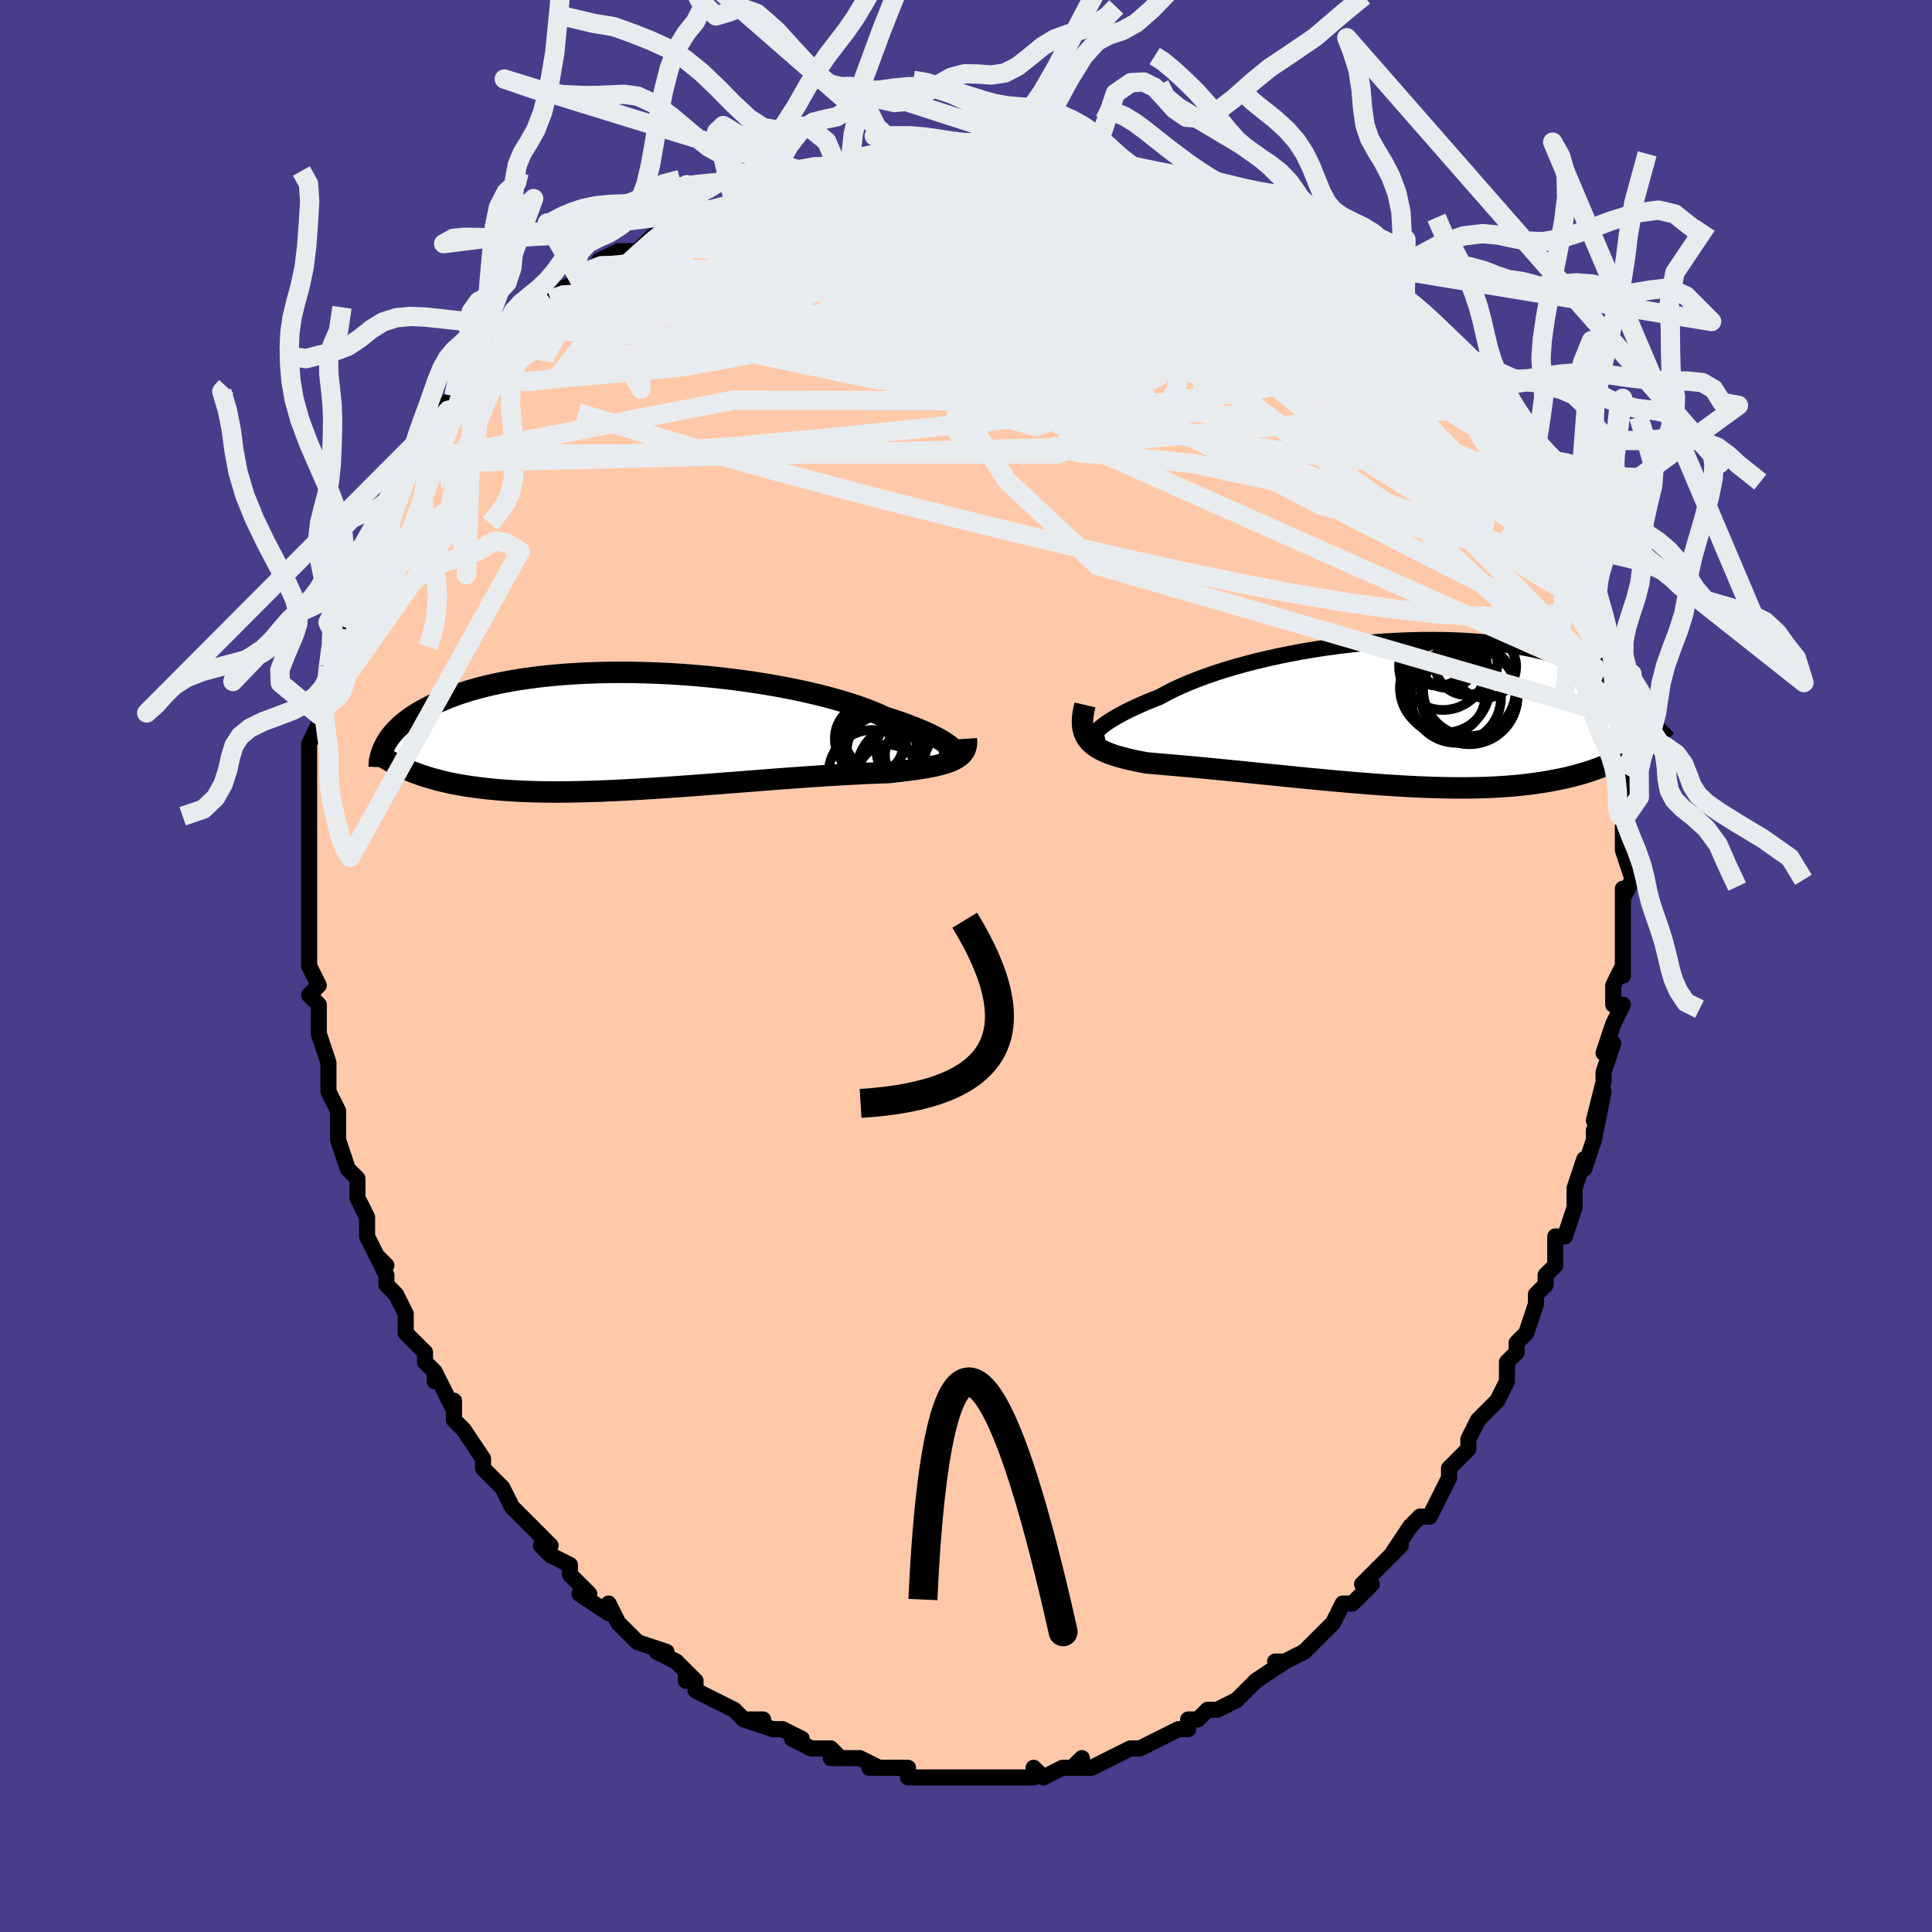 <svg viewBox="-100 -100 200 200" xmlns="http://www.w3.org/2000/svg" width="400" height="400" id="face-svg"><defs><clipPath id="leftEyeClipPath"><polyline points="31.613,1.794,31.422,1.633,31.192,1.461,30.923,1.28,30.614,1.091,30.266,0.893,29.88,0.69,29.455,0.48,28.992,0.265,28.492,0.046,27.956,-0.176,27.384,-0.4,26.777,-0.627,26.136,-0.854,25.462,-1.081,24.755,-1.308,24.109,-1.604,23.405,-1.899,22.645,-2.191,21.831,-2.479,20.964,-2.762,20.047,-3.039,19.083,-3.309,18.076,-3.57,17.027,-3.821,15.941,-4.062,14.82,-4.292,13.67,-4.509,12.492,-4.713,11.291,-4.903,10.071,-5.079,8.834,-5.24,7.586,-5.385,6.33,-5.514,5.069,-5.627,3.807,-5.723,2.547,-5.803,1.292,-5.865,0.047,-5.91,-1.187,-5.938,-2.405,-5.95,-3.606,-5.944,-4.787,-5.921,-5.944,-5.882,-7.077,-5.827,-8.182,-5.756,-9.259,-5.669,-10.304,-5.568,-11.318,-5.452,-12.298,-5.322,-13.243,-5.18,-14.153,-5.024,-15.027,-4.857,-15.865,-4.679,-16.666,-4.49,-17.43,-4.292,-18.158,-4.085,-18.85,-3.87,-19.507,-3.649,-20.13,-3.421,-20.719,-3.188,-21.276,-2.951,-21.802,-2.711,-22.3,-2.468,-22.77,-2.224,-23.215,-1.98,-23.635,-1.734,-24.029,-1.485,-24.397,-1.234,-24.741,-0.982,-25.06,-0.728,-25.356,-0.474,-25.63,-0.219,-25.882,0.035,-26.113,0.29,-26.324,0.543,-26.516,0.795,-26.689,1.046,-26.845,1.296,-26.983,1.543,-24.699,4.134,-24.304,4.299,-23.898,4.458,-23.479,4.611,-23.047,4.759,-22.602,4.901,-22.143,5.038,-21.671,5.168,-21.185,5.293,-20.684,5.411,-20.169,5.523,-19.639,5.628,-19.093,5.727,-18.533,5.819,-17.957,5.905,-17.365,5.985,-16.756,6.059,-16.129,6.127,-15.483,6.189,-14.819,6.244,-14.135,6.293,-13.431,6.335,-12.707,6.37,-11.963,6.397,-11.199,6.418,-10.414,6.431,-9.61,6.438,-8.785,6.437,-7.942,6.429,-7.079,6.414,-6.198,6.393,-5.3,6.366,-4.385,6.332,-3.454,6.292,-2.508,6.247,-1.548,6.196,-0.575,6.141,0.409,6.081,1.403,6.017,2.405,5.95,3.415,5.879,4.43,5.806,5.449,5.73,6.47,5.653,7.492,5.574,8.512,5.495,9.529,5.416,10.54,5.337,11.544,5.259,12.539,5.182,13.523,5.107,14.494,5.034,15.45,4.964,16.388,4.897,17.308,4.833,18.206,4.773,19.082,4.717,19.933,4.666,20.758,4.618,21.555,4.576,22.323,4.537,23.06,4.503,23.765,4.474,24.437,4.448,25.075,4.426,25.702,4.361,26.309,4.293,26.894,4.224,27.457,4.152,27.998,4.077,28.515,3.999,29.008,3.917,29.476,3.831,29.919,3.74,30.336,3.642,30.726,3.539,31.09,3.428,31.426,3.309,31.734,3.182,32.014,3.045"></polyline></clipPath><clipPath id="rightEyeClipPath"><polyline points="-30.4,2.053,-30.249,1.884,-30.056,1.701,-29.821,1.504,-29.543,1.294,-29.223,1.073,-28.863,0.842,-28.461,0.601,-28.02,0.353,-27.539,0.098,-27.02,-0.162,-26.463,-0.428,-25.869,-0.697,-25.239,-0.969,-24.575,-1.242,-23.878,-1.517,-23.236,-1.872,-22.536,-2.228,-21.778,-2.583,-20.965,-2.935,-20.099,-3.282,-19.182,-3.624,-18.218,-3.958,-17.209,-4.283,-16.158,-4.598,-15.07,-4.902,-13.948,-5.192,-12.794,-5.468,-11.614,-5.729,-10.41,-5.974,-9.188,-6.202,-7.949,-6.412,-6.699,-6.603,-5.44,-6.775,-4.177,-6.927,-2.914,-7.059,-1.653,-7.17,-0.398,-7.26,0.848,-7.329,2.081,-7.377,3.299,-7.403,4.499,-7.408,5.677,-7.392,6.833,-7.355,7.963,-7.298,9.065,-7.22,10.137,-7.123,11.178,-7.007,12.187,-6.873,13.161,-6.72,14.101,-6.551,15.004,-6.365,15.871,-6.164,16.702,-5.948,17.495,-5.719,18.251,-5.478,18.97,-5.225,19.653,-4.962,20.301,-4.689,20.914,-4.409,21.493,-4.121,22.04,-3.828,22.556,-3.531,23.043,-3.229,23.503,-2.926,23.937,-2.622,24.346,-2.316,24.729,-2.006,25.086,-1.694,25.419,-1.379,25.726,-1.062,26.011,-0.744,26.273,-0.425,26.513,-0.106,26.732,0.213,26.931,0.53,27.111,0.847,27.272,1.162,27.416,1.475,27.543,1.785,24.807,4.323,24.371,4.57,23.924,4.809,23.464,5.039,22.992,5.262,22.507,5.476,22.009,5.681,21.498,5.878,20.973,6.066,20.434,6.245,19.881,6.415,19.314,6.576,18.733,6.727,18.137,6.87,17.526,7.002,16.9,7.126,16.257,7.242,15.597,7.35,14.919,7.449,14.223,7.539,13.509,7.619,12.776,7.69,12.024,7.751,11.253,7.802,10.463,7.844,9.655,7.876,8.828,7.898,7.983,7.91,7.121,7.913,6.241,7.906,5.346,7.891,4.434,7.866,3.508,7.833,2.568,7.793,1.615,7.744,0.65,7.688,-0.325,7.626,-1.309,7.557,-2.301,7.483,-3.299,7.403,-4.302,7.319,-5.309,7.231,-6.316,7.139,-7.324,7.045,-8.33,6.948,-9.333,6.85,-10.329,6.751,-11.319,6.651,-12.299,6.552,-13.268,6.454,-14.223,6.357,-15.164,6.261,-16.088,6.169,-16.992,6.079,-17.876,5.992,-18.738,5.908,-19.575,5.828,-20.386,5.753,-21.17,5.681,-21.924,5.613,-22.647,5.55,-23.339,5.49,-23.997,5.434,-24.622,5.381,-25.211,5.33,-25.793,5.224,-26.352,5.113,-26.889,4.997,-27.403,4.875,-27.892,4.748,-28.356,4.613,-28.794,4.471,-29.206,4.32,-29.591,4.16,-29.949,3.989,-30.278,3.807,-30.578,3.612,-30.849,3.404,-31.09,3.18,-31.3,2.941"></polyline></clipPath><filter id="fuzzy"><feTurbulence id="turbulence" baseFrequency="0.05" numOctaves="3" type="noise" result="noise"></feTurbulence><feDisplacementMap in="SourceGraphic" in2="noise" scale="2"></feDisplacementMap></filter><linearGradient id="rainbowGradient" x1="0%" y1="0%" x2="100%" y2="0%"><stop offset="0%" style="stop-color: rgb(220, 208, 186);  stop-opacity: 1"></stop><stop offset="50%" style="stop-color: rgb(255, 105, 180);  stop-opacity: 1"></stop><stop offset="100%" style="stop-color: rgb(0, 191, 255);  stop-opacity: 1"></stop></linearGradient></defs><title>That&#39;s an ugly face</title><desc>CREATED BY XUAN TANG, MORE INFO AT TXSTC55.GITHUB.IO</desc><rect x="-100" y="-100" width="100%" height="100%" opacity="1" fill="rgb(72, 61, 139)"></rect><polyline id="faceContour" points="68,1,68,0,67,2,67,4,68,4,67,6,66,9,67,8,66,11,66,12,65,16,66,13,65,18,65,17,65,18,64,21,64,20,63,23,63,24,63,25,62,28,61,28,61,31,61,31,60,32,60,33,59,34,59,35,58,38,57,39,57,40,57,40,56,41,56,43,56,43,55,45,55,45,53,47,52,49,52,50,51,51,50,52,50,53,49,55,49,55,48,57,47,57,46,58,46,58,44,61,45,60,44,61,43,62,43,62,41,64,42,64,40,66,39,66,38,68,38,68,37,69,36,70,36,70,35,71,33,72,32,72,33,72,30,74,29,75,30,74,29,75,28,76,26,77,25,77,24,78,23,78,23,79,22,79,22,79,20,80,20,80,18,81,17,81,17,81,15,82,15,82,13,83,11,83,12,82,11,83,10,83,8,84,8,84,7,83,7,84,5,84,4,84,3,84,2,84,1,84,0,84,0,84,-3,84,-2,84,-4,84,-4,84,-6,84,-6,83,-8,83,-9,83,-10,83,-9,83,-11,82,-14,82,-13,82,-14,81,-14,81,-16,81,-18,80,-17,80,-19,79,-20,79,-20,79,-23,78,-21,78,-23,78,-24,77,-26,76,-28,75,-28,74,-29,73,-29,74,-29,73,-30,72,-32,71,-31,71,-34,70,-35,69,-36,68,-36,68,-37,66,-37,67,-37,67,-40,65,-39,65,-41,63,-41,62,-43,61,-44,60,-43,60,-46,57,-46,57,-46,57,-47,56,-48,54,-49,53,-48,54,-50,52,-50,51,-50,51,-52,48,-53,47,-53,45,-53,46,-55,42,-55,43,-55,42,-56,41,-56,40,-57,39,-58,38,-58,36,-59,34,-60,33,-60,32,-61,30,-60,31,-61,30,-62,28,-62,27,-62,26,-63,24,-63,22,-63,23,-63,22,-64,21,-65,18,-65,16,-65,15,-66,13,-66,13,-66,11,-66,12,-66,10,-67,7,-67,7,-67,6,-67,4,-68,3,-67,2,-68,0,-68,-2,-68,-2,-68,-4,-68,-6,-68,-6,-68,-10,-68,-9,-68,-11,-68,-12,-68,-13,-68,-14,-68,-15,-68,-17,-68,-19,-68,-20,-68,-21,-68,-22,-68,-23,-67,-25,-67,-24,-67,-26,-67,-28,-66,-29,-66,-29,-66,-31,-65,-34,-65,-35,-65,-34,-65,-35,-64,-36,-64,-38,-64,-39,-63,-41,-63,-41,-62,-44,-61,-45,-61,-45,-60,-47,-60,-47,-59,-50,-59,-50,-58,-52,-58,-52,-57,-53,-57,-53,-56,-55,-55,-55,-54,-57,-54,-58,-53,-59,-51,-61,-51,-61,-51,-61,-50,-62,-49,-63,-48,-63,-47,-65,-46,-66,-46,-66,-45,-67,-44,-68,-43,-69,-42,-70,-40,-71,-40,-71,-40,-71,-39,-72,-37,-73,-38,-73,-36,-74,-34,-74,-32,-76,-31,-77,-32,-76,-30,-77,-28,-77,-28,-78,-27,-78,-24,-79,-24,-79,-23,-80,-22,-80,-21,-80,-20,-81,-19,-81,-18,-82,-16,-82,-13,-83,-13,-82,-12,-83,-12,-83,-9,-83,-10,-83,-9,-83,-6,-84,-5,-84,-4,-84,-2,-84,-1,-84,1,-84,1,-84,4,-84,4,-84,6,-84,7,-84,7,-84,8,-84,12,-84,10,-84,13,-83,13,-83,14,-83,16,-83,17,-82,18,-82,18,-82,21,-81,21,-81,23,-81,25,-80,26,-80,26,-79,26,-80,30,-78,31,-78,32,-78,32,-78,35,-76,34,-76,35,-76,37,-75,36,-75,37,-75,39,-73,40,-73,42,-72,42,-72,44,-69,43,-71,44,-70,45,-69,47,-67,47,-66,48,-66,50,-64,50,-64,51,-63,52,-62,52,-62,53,-60,54,-59,55,-58,55,-58,56,-55,56,-56,56,-55,57,-55,59,-51,59,-51,60,-49,60,-50,61,-47,60,-49,62,-45,62,-45,62,-43,63,-42,63,-41,64,-41,64,-39,65,-36,65,-35,65,-36,65,-35,66,-33,66,-32,66,-30,67,-30,67,-27,67,-26,67,-26,68,-23,68,-22,68,-22,68,-20,68,-18,68,-18,68,-15,68,-15,68,-16,68,-13,68,-12,69,-9,68,-7,68,-8,68,-5,68,-6,68,-3,68,0,68,1,68,0" fill="#ffc9a9" stroke="black" stroke-width="1.667" stroke-linejoin="round" filter="url(#fuzzy)"></polyline><g transform="translate(43.955 -26.349)"><polyline id="rightCountour" points="-30.4,2.053,-30.249,1.884,-30.056,1.701,-29.821,1.504,-29.543,1.294,-29.223,1.073,-28.863,0.842,-28.461,0.601,-28.02,0.353,-27.539,0.098,-27.02,-0.162,-26.463,-0.428,-25.869,-0.697,-25.239,-0.969,-24.575,-1.242,-23.878,-1.517,-23.236,-1.872,-22.536,-2.228,-21.778,-2.583,-20.965,-2.935,-20.099,-3.282,-19.182,-3.624,-18.218,-3.958,-17.209,-4.283,-16.158,-4.598,-15.07,-4.902,-13.948,-5.192,-12.794,-5.468,-11.614,-5.729,-10.41,-5.974,-9.188,-6.202,-7.949,-6.412,-6.699,-6.603,-5.44,-6.775,-4.177,-6.927,-2.914,-7.059,-1.653,-7.17,-0.398,-7.26,0.848,-7.329,2.081,-7.377,3.299,-7.403,4.499,-7.408,5.677,-7.392,6.833,-7.355,7.963,-7.298,9.065,-7.22,10.137,-7.123,11.178,-7.007,12.187,-6.873,13.161,-6.72,14.101,-6.551,15.004,-6.365,15.871,-6.164,16.702,-5.948,17.495,-5.719,18.251,-5.478,18.97,-5.225,19.653,-4.962,20.301,-4.689,20.914,-4.409,21.493,-4.121,22.04,-3.828,22.556,-3.531,23.043,-3.229,23.503,-2.926,23.937,-2.622,24.346,-2.316,24.729,-2.006,25.086,-1.694,25.419,-1.379,25.726,-1.062,26.011,-0.744,26.273,-0.425,26.513,-0.106,26.732,0.213,26.931,0.53,27.111,0.847,27.272,1.162,27.416,1.475,27.543,1.785,24.807,4.323,24.371,4.57,23.924,4.809,23.464,5.039,22.992,5.262,22.507,5.476,22.009,5.681,21.498,5.878,20.973,6.066,20.434,6.245,19.881,6.415,19.314,6.576,18.733,6.727,18.137,6.87,17.526,7.002,16.9,7.126,16.257,7.242,15.597,7.35,14.919,7.449,14.223,7.539,13.509,7.619,12.776,7.69,12.024,7.751,11.253,7.802,10.463,7.844,9.655,7.876,8.828,7.898,7.983,7.91,7.121,7.913,6.241,7.906,5.346,7.891,4.434,7.866,3.508,7.833,2.568,7.793,1.615,7.744,0.65,7.688,-0.325,7.626,-1.309,7.557,-2.301,7.483,-3.299,7.403,-4.302,7.319,-5.309,7.231,-6.316,7.139,-7.324,7.045,-8.33,6.948,-9.333,6.85,-10.329,6.751,-11.319,6.651,-12.299,6.552,-13.268,6.454,-14.223,6.357,-15.164,6.261,-16.088,6.169,-16.992,6.079,-17.876,5.992,-18.738,5.908,-19.575,5.828,-20.386,5.753,-21.17,5.681,-21.924,5.613,-22.647,5.55,-23.339,5.49,-23.997,5.434,-24.622,5.381,-25.211,5.33,-25.793,5.224,-26.352,5.113,-26.889,4.997,-27.403,4.875,-27.892,4.748,-28.356,4.613,-28.794,4.471,-29.206,4.32,-29.591,4.16,-29.949,3.989,-30.278,3.807,-30.578,3.612,-30.849,3.404,-31.09,3.18,-31.3,2.941" fill="white" stroke="white" stroke-width="0" stroke-linejoin="round" filter="url(#fuzzy)"></polyline></g><g transform="translate(-33.146 -24.451)"><polyline id="leftCountour" points="31.613,1.794,31.422,1.633,31.192,1.461,30.923,1.28,30.614,1.091,30.266,0.893,29.88,0.69,29.455,0.48,28.992,0.265,28.492,0.046,27.956,-0.176,27.384,-0.4,26.777,-0.627,26.136,-0.854,25.462,-1.081,24.755,-1.308,24.109,-1.604,23.405,-1.899,22.645,-2.191,21.831,-2.479,20.964,-2.762,20.047,-3.039,19.083,-3.309,18.076,-3.57,17.027,-3.821,15.941,-4.062,14.82,-4.292,13.67,-4.509,12.492,-4.713,11.291,-4.903,10.071,-5.079,8.834,-5.24,7.586,-5.385,6.33,-5.514,5.069,-5.627,3.807,-5.723,2.547,-5.803,1.292,-5.865,0.047,-5.91,-1.187,-5.938,-2.405,-5.95,-3.606,-5.944,-4.787,-5.921,-5.944,-5.882,-7.077,-5.827,-8.182,-5.756,-9.259,-5.669,-10.304,-5.568,-11.318,-5.452,-12.298,-5.322,-13.243,-5.18,-14.153,-5.024,-15.027,-4.857,-15.865,-4.679,-16.666,-4.49,-17.43,-4.292,-18.158,-4.085,-18.85,-3.87,-19.507,-3.649,-20.13,-3.421,-20.719,-3.188,-21.276,-2.951,-21.802,-2.711,-22.3,-2.468,-22.77,-2.224,-23.215,-1.98,-23.635,-1.734,-24.029,-1.485,-24.397,-1.234,-24.741,-0.982,-25.06,-0.728,-25.356,-0.474,-25.63,-0.219,-25.882,0.035,-26.113,0.29,-26.324,0.543,-26.516,0.795,-26.689,1.046,-26.845,1.296,-26.983,1.543,-24.699,4.134,-24.304,4.299,-23.898,4.458,-23.479,4.611,-23.047,4.759,-22.602,4.901,-22.143,5.038,-21.671,5.168,-21.185,5.293,-20.684,5.411,-20.169,5.523,-19.639,5.628,-19.093,5.727,-18.533,5.819,-17.957,5.905,-17.365,5.985,-16.756,6.059,-16.129,6.127,-15.483,6.189,-14.819,6.244,-14.135,6.293,-13.431,6.335,-12.707,6.37,-11.963,6.397,-11.199,6.418,-10.414,6.431,-9.61,6.438,-8.785,6.437,-7.942,6.429,-7.079,6.414,-6.198,6.393,-5.3,6.366,-4.385,6.332,-3.454,6.292,-2.508,6.247,-1.548,6.196,-0.575,6.141,0.409,6.081,1.403,6.017,2.405,5.95,3.415,5.879,4.43,5.806,5.449,5.73,6.47,5.653,7.492,5.574,8.512,5.495,9.529,5.416,10.54,5.337,11.544,5.259,12.539,5.182,13.523,5.107,14.494,5.034,15.45,4.964,16.388,4.897,17.308,4.833,18.206,4.773,19.082,4.717,19.933,4.666,20.758,4.618,21.555,4.576,22.323,4.537,23.06,4.503,23.765,4.474,24.437,4.448,25.075,4.426,25.702,4.361,26.309,4.293,26.894,4.224,27.457,4.152,27.998,4.077,28.515,3.999,29.008,3.917,29.476,3.831,29.919,3.74,30.336,3.642,30.726,3.539,31.09,3.428,31.426,3.309,31.734,3.182,32.014,3.045" fill="white" stroke="white" stroke-width="0" stroke-linejoin="round" filter="url(#fuzzy)"></polyline></g><g transform="translate(43.955 -26.349)"><polyline id="rightUpper" points="-29.591,2.614,-29.855,2.671,-30.079,2.699,-30.264,2.7,-30.409,2.674,-30.513,2.624,-30.575,2.551,-30.595,2.455,-30.572,2.34,-30.507,2.205,-30.4,2.053,-30.249,1.884,-30.056,1.701,-29.821,1.504,-29.543,1.294,-29.223,1.073,-28.863,0.842,-28.461,0.601,-28.02,0.353,-27.539,0.098,-27.02,-0.162,-26.463,-0.428,-25.869,-0.697,-25.239,-0.969,-24.575,-1.242,-23.878,-1.517,-23.236,-1.872,-22.536,-2.228,-21.778,-2.583,-20.965,-2.935,-20.099,-3.282,-19.182,-3.624,-18.218,-3.958,-17.209,-4.283,-16.158,-4.598,-15.07,-4.902,-13.948,-5.192,-12.794,-5.468,-11.614,-5.729,-10.41,-5.974,-9.188,-6.202,-7.949,-6.412,-6.699,-6.603,-5.44,-6.775,-4.177,-6.927,-2.914,-7.059,-1.653,-7.17,-0.398,-7.26,0.848,-7.329,2.081,-7.377,3.299,-7.403,4.499,-7.408,5.677,-7.392,6.833,-7.355,7.963,-7.298,9.065,-7.22,10.137,-7.123,11.178,-7.007,12.187,-6.873,13.161,-6.72,14.101,-6.551,15.004,-6.365,15.871,-6.164,16.702,-5.948,17.495,-5.719,18.251,-5.478,18.97,-5.225,19.653,-4.962,20.301,-4.689,20.914,-4.409,21.493,-4.121,22.04,-3.828,22.556,-3.531,23.043,-3.229,23.503,-2.926,23.937,-2.622,24.346,-2.316,24.729,-2.006,25.086,-1.694,25.419,-1.379,25.726,-1.062,26.011,-0.744,26.273,-0.425,26.513,-0.106,26.732,0.213,26.931,0.53,27.111,0.847,27.272,1.162,27.416,1.475,27.543,1.785,27.653,2.093,27.749,2.398,27.83,2.699,27.896,2.997,27.95,3.291,27.992,3.581,28.021,3.867,28.039,4.148,28.046,4.426,28.042,4.7" fill="none" stroke="black" stroke-width="1.667" stroke-linejoin="round" filter="url(#fuzzy)"></polyline><polyline id="rightLower" points="-31.641,-0.676,-31.755,-0.189,-31.836,0.265,-31.884,0.688,-31.898,1.083,-31.879,1.45,-31.828,1.792,-31.744,2.111,-31.627,2.407,-31.479,2.684,-31.3,2.941,-31.09,3.18,-30.849,3.404,-30.578,3.612,-30.278,3.807,-29.949,3.989,-29.591,4.16,-29.206,4.32,-28.794,4.471,-28.356,4.613,-27.892,4.748,-27.403,4.875,-26.889,4.997,-26.352,5.113,-25.793,5.224,-25.211,5.33,-24.622,5.381,-23.997,5.434,-23.339,5.49,-22.647,5.55,-21.924,5.613,-21.17,5.681,-20.386,5.753,-19.575,5.828,-18.738,5.908,-17.876,5.992,-16.992,6.079,-16.088,6.169,-15.164,6.261,-14.223,6.357,-13.268,6.454,-12.299,6.552,-11.319,6.651,-10.329,6.751,-9.333,6.85,-8.33,6.948,-7.324,7.045,-6.316,7.139,-5.309,7.231,-4.302,7.319,-3.299,7.403,-2.301,7.483,-1.309,7.557,-0.325,7.626,0.65,7.688,1.615,7.744,2.568,7.793,3.508,7.833,4.434,7.866,5.346,7.891,6.241,7.906,7.121,7.913,7.983,7.91,8.828,7.898,9.655,7.876,10.463,7.844,11.253,7.802,12.024,7.751,12.776,7.69,13.509,7.619,14.223,7.539,14.919,7.449,15.597,7.35,16.257,7.242,16.9,7.126,17.526,7.002,18.137,6.87,18.733,6.727,19.314,6.576,19.881,6.415,20.434,6.245,20.973,6.066,21.498,5.878,22.009,5.681,22.507,5.476,22.992,5.262,23.464,5.039,23.924,4.809,24.371,4.57,24.807,4.323,25.23,4.069,25.643,3.807,26.044,3.538,26.435,3.262,26.815,2.978,27.184,2.689,27.544,2.392,27.895,2.09,28.236,1.781,28.568,1.467" fill="none" stroke="black" stroke-width="2.222" stroke-linejoin="round" filter="url(#fuzzy)"></polyline><!--[--><circle r="4.185" cx="5.636" cy="-1.763" stroke="black" fill="none" stroke-width="1" filter="url(#fuzzy)" clip-path="url(#rightEyeClipPath)"></circle><circle r="4.548" cx="5.423" cy="-4.703" stroke="black" fill="none" stroke-width="1" filter="url(#fuzzy)" clip-path="url(#rightEyeClipPath)"></circle><circle r="4.652" cx="6.77" cy="-1.412" stroke="black" fill="none" stroke-width="1" filter="url(#fuzzy)" clip-path="url(#rightEyeClipPath)"></circle><circle r="4.635" cx="5.597" cy="-2.433" stroke="black" fill="none" stroke-width="1" filter="url(#fuzzy)" clip-path="url(#rightEyeClipPath)"></circle><circle r="3.535" cx="4.892" cy="-6.201" stroke="black" fill="none" stroke-width="1" filter="url(#fuzzy)" clip-path="url(#rightEyeClipPath)"></circle><circle r="4.797" cx="8.163" cy="-2.243" stroke="black" fill="none" stroke-width="1" filter="url(#fuzzy)" clip-path="url(#rightEyeClipPath)"></circle><circle r="4.996" cx="8.151" cy="-1.604" stroke="black" fill="none" stroke-width="1" filter="url(#fuzzy)" clip-path="url(#rightEyeClipPath)"></circle><circle r="3.231" cx="7.832" cy="-4.932" stroke="black" fill="none" stroke-width="1" filter="url(#fuzzy)" clip-path="url(#rightEyeClipPath)"></circle><circle r="3.148" cx="5.91" cy="-5.576" stroke="black" fill="none" stroke-width="1" filter="url(#fuzzy)" clip-path="url(#rightEyeClipPath)"></circle><circle r="3.249" cx="9.75" cy="-4.65" stroke="black" fill="none" stroke-width="1" filter="url(#fuzzy)" clip-path="url(#rightEyeClipPath)"></circle><!--]--></g><g transform="translate(-33.146 -24.451)"><polyline id="leftUpper" points="31.424,2.588,31.604,2.593,31.751,2.575,31.864,2.537,31.941,2.48,31.981,2.404,31.984,2.312,31.95,2.203,31.876,2.08,31.764,1.943,31.613,1.794,31.422,1.633,31.192,1.461,30.923,1.28,30.614,1.091,30.266,0.893,29.88,0.69,29.455,0.48,28.992,0.265,28.492,0.046,27.956,-0.176,27.384,-0.4,26.777,-0.627,26.136,-0.854,25.462,-1.081,24.755,-1.308,24.109,-1.604,23.405,-1.899,22.645,-2.191,21.831,-2.479,20.964,-2.762,20.047,-3.039,19.083,-3.309,18.076,-3.57,17.027,-3.821,15.941,-4.062,14.82,-4.292,13.67,-4.509,12.492,-4.713,11.291,-4.903,10.071,-5.079,8.834,-5.24,7.586,-5.385,6.33,-5.514,5.069,-5.627,3.807,-5.723,2.547,-5.803,1.292,-5.865,0.047,-5.91,-1.187,-5.938,-2.405,-5.95,-3.606,-5.944,-4.787,-5.921,-5.944,-5.882,-7.077,-5.827,-8.182,-5.756,-9.259,-5.669,-10.304,-5.568,-11.318,-5.452,-12.298,-5.322,-13.243,-5.18,-14.153,-5.024,-15.027,-4.857,-15.865,-4.679,-16.666,-4.49,-17.43,-4.292,-18.158,-4.085,-18.85,-3.87,-19.507,-3.649,-20.13,-3.421,-20.719,-3.188,-21.276,-2.951,-21.802,-2.711,-22.3,-2.468,-22.77,-2.224,-23.215,-1.98,-23.635,-1.734,-24.029,-1.485,-24.397,-1.234,-24.741,-0.982,-25.06,-0.728,-25.356,-0.474,-25.63,-0.219,-25.882,0.035,-26.113,0.29,-26.324,0.543,-26.516,0.795,-26.689,1.046,-26.845,1.296,-26.983,1.543,-27.106,1.788,-27.214,2.03,-27.306,2.27,-27.385,2.507,-27.451,2.741,-27.504,2.971,-27.545,3.199,-27.575,3.423,-27.594,3.644,-27.602,3.861" fill="none" stroke="black" stroke-width="2.222" stroke-linejoin="round" filter="url(#fuzzy)"></polyline><polyline id="leftLower" points="33.179,0.921,33.199,1.213,33.189,1.484,33.147,1.735,33.076,1.967,32.973,2.183,32.841,2.383,32.679,2.567,32.486,2.739,32.265,2.898,32.014,3.045,31.734,3.182,31.426,3.309,31.09,3.428,30.726,3.539,30.336,3.642,29.919,3.74,29.476,3.831,29.008,3.917,28.515,3.999,27.998,4.077,27.457,4.152,26.894,4.224,26.309,4.293,25.702,4.361,25.075,4.426,24.437,4.448,23.765,4.474,23.06,4.503,22.323,4.537,21.555,4.576,20.758,4.618,19.933,4.666,19.082,4.717,18.206,4.773,17.308,4.833,16.388,4.897,15.45,4.964,14.494,5.034,13.523,5.107,12.539,5.182,11.544,5.259,10.54,5.337,9.529,5.416,8.512,5.495,7.492,5.574,6.47,5.653,5.449,5.73,4.43,5.806,3.415,5.879,2.405,5.95,1.403,6.017,0.409,6.081,-0.575,6.141,-1.548,6.196,-2.508,6.247,-3.454,6.292,-4.385,6.332,-5.3,6.366,-6.198,6.393,-7.079,6.414,-7.942,6.429,-8.785,6.437,-9.61,6.438,-10.414,6.431,-11.199,6.418,-11.963,6.397,-12.707,6.37,-13.431,6.335,-14.135,6.293,-14.819,6.244,-15.483,6.189,-16.129,6.127,-16.756,6.059,-17.365,5.985,-17.957,5.905,-18.533,5.819,-19.093,5.727,-19.639,5.628,-20.169,5.523,-20.684,5.411,-21.185,5.293,-21.671,5.168,-22.143,5.038,-22.602,4.901,-23.047,4.759,-23.479,4.611,-23.898,4.458,-24.304,4.299,-24.699,4.134,-25.081,3.965,-25.452,3.79,-25.812,3.611,-26.162,3.427,-26.5,3.238,-26.829,3.045,-27.147,2.848,-27.456,2.647,-27.756,2.441,-28.046,2.232" fill="none" stroke="black" stroke-width="2.222" stroke-linejoin="round" filter="url(#fuzzy)"></polyline><!--[--><circle r="4.968" cx="26.801" cy="4.336" stroke="black" fill="none" stroke-width="1" filter="url(#fuzzy)" clip-path="url(#leftEyeClipPath)"></circle><circle r="3.639" cx="24.45" cy="2.156" stroke="black" fill="none" stroke-width="1" filter="url(#fuzzy)" clip-path="url(#leftEyeClipPath)"></circle><circle r="3.7" cx="23.262" cy="0.921" stroke="black" fill="none" stroke-width="1" filter="url(#fuzzy)" clip-path="url(#leftEyeClipPath)"></circle><circle r="4.089" cx="27.959" cy="2.073" stroke="black" fill="none" stroke-width="1" filter="url(#fuzzy)" clip-path="url(#leftEyeClipPath)"></circle><circle r="4.533" cx="23.444" cy="4.548" stroke="black" fill="none" stroke-width="1" filter="url(#fuzzy)" clip-path="url(#leftEyeClipPath)"></circle><circle r="4.63" cx="24.944" cy="-0.007" stroke="black" fill="none" stroke-width="1" filter="url(#fuzzy)" clip-path="url(#leftEyeClipPath)"></circle><circle r="3.505" cx="23.187" cy="1.312" stroke="black" fill="none" stroke-width="1" filter="url(#fuzzy)" clip-path="url(#leftEyeClipPath)"></circle><circle r="3.044" cx="27.803" cy="2.634" stroke="black" fill="none" stroke-width="1" filter="url(#fuzzy)" clip-path="url(#leftEyeClipPath)"></circle><circle r="3.168" cx="25.092" cy="4.716" stroke="black" fill="none" stroke-width="1" filter="url(#fuzzy)" clip-path="url(#leftEyeClipPath)"></circle><circle r="4.381" cx="24.565" cy="2.359" stroke="black" fill="none" stroke-width="1" filter="url(#fuzzy)" clip-path="url(#leftEyeClipPath)"></circle><!--]--></g><g id="hairs"><!--[--><polyline points="30,-78,30.96,-77.932,31.967,-77.615,33.055,-77.036,34.155,-76.333,35.207,-75.636,36.195,-75,37.129,-74.423,38.028,-73.885,38.906,-73.368,39.743,-72.884,40.468,-72.47,40.974,-72.182,41.146,-72.074,40.913,-72.189,40.279,-72.545,39.343,-73.114,38.261,-73.818,37.054,-74.653" fill="none" stroke="rgb(233, 236, 239)" stroke-width="2" stroke-linejoin="round" filter="url(#fuzzy)"></polyline><polyline points="-12,-83,-10.179,-83.001,-8.956,-83.069,-7.466,-83.216,-5.689,-83.37,-3.768,-83.47,-1.808,-83.499,0.138,-83.471,2.045,-83.409,3.889,-83.332,5.642,-83.254,7.267,-83.182,8.73,-83.123,10.007,-83.079,11.09,-83.05,11.982,-83.038,12.682,-83.041,13.168,-83.055,13.4,-83.076,13.343,-83.11,12.997,-83.184,12.411,-83.361,11.765,-83.689" fill="none" stroke="rgb(233, 236, 239)" stroke-width="2" stroke-linejoin="round" filter="url(#fuzzy)"></polyline><polyline points="16,-83,16.86,-82.361,17.587,-82.012,18.298,-81.698,18.966,-81.37,19.505,-81.027,19.824,-80.668,19.855,-80.293,19.57,-79.902,18.971,-79.495,18.065,-79.072,16.838,-78.633,15.251,-78.179,13.256,-77.712,10.813,-77.228,7.891,-76.721,4.47,-76.183,0.529,-75.607,-3.941,-74.99,-8.919,-74.334,-14.346,-73.647,-20.17,-72.927,-26.408,-72.172,-33.097,-71.437" fill="none" stroke="rgb(233, 236, 239)" stroke-width="2" stroke-linejoin="round" filter="url(#fuzzy)"></polyline><polyline points="50,-64,50.647,-63.21,50.652,-62.698,50.068,-62.359,48.914,-62.189,47.128,-62.258,44.616,-62.624,41.31,-63.32,37.193,-64.372,32.284,-65.796,26.61,-67.577,20.172,-69.679,12.928,-72.1,4.758,-74.938,-4.625,-78.324" fill="none" stroke="rgb(233, 236, 239)" stroke-width="2" stroke-linejoin="round" filter="url(#fuzzy)"></polyline><polyline points="-18,-82,-15.848,-82.137,-13.801,-82.18,-11.929,-82.073,-10.02,-81.861,-7.934,-81.565,-5.612,-81.203,-3.037,-80.793,-0.216,-80.346,2.82,-79.856,6.016,-79.309,9.305,-78.7,12.624,-78.038,15.923,-77.346,19.165,-76.66,22.323,-76.008,25.381,-75.409,28.332,-74.847,31.19,-74.277,33.982,-73.645,36.71,-72.989,39.319,-72.499" fill="none" stroke="rgb(233, 236, 239)" stroke-width="2" stroke-linejoin="round" filter="url(#fuzzy)"></polyline><polyline points="-28,-78,-26.478,-78.272,-24.616,-78.768,-22.768,-79.303,-20.884,-79.827,-18.901,-80.334,-16.806,-80.838,-14.623,-81.35,-12.398,-81.863,-10.199,-82.352,-8.124,-82.786,-6.31,-83.144,-4.9,-83.425,-4.003,-83.651,-3.668,-83.847" fill="none" stroke="rgb(233, 236, 239)" stroke-width="2" stroke-linejoin="round" filter="url(#fuzzy)"></polyline><polyline points="62,-45,61.902,-44.605,61.645,-44.098,61.12,-43.943,60.204,-44.208,58.811,-44.853,56.881,-45.899,54.365,-47.462,51.226,-49.67,47.44,-52.577,42.991,-56.139,37.867,-60.292,32.058,-65.05,25.572,-70.539,18.565,-76.905" fill="none" stroke="rgb(233, 236, 239)" stroke-width="2" stroke-linejoin="round" filter="url(#fuzzy)"></polyline><polyline points="42,-72,42.995,-70.565,43.262,-70.184,43.422,-69.767,43.498,-69.183,43.38,-68.557,42.976,-68.011,42.232,-67.61,41.114,-67.373,39.596,-67.293,37.651,-67.354,35.256,-67.539,32.388,-67.835,29.019,-68.239,25.126,-68.757,20.695,-69.406,15.73,-70.208,10.247,-71.189,4.262,-72.371,-2.21,-73.757,-9.14,-75.304,-16.457,-76.966" fill="none" stroke="rgb(233, 236, 239)" stroke-width="2" stroke-linejoin="round" filter="url(#fuzzy)"></polyline><polyline points="42,-72,43.082,-70.54,43.609,-70.096,44.199,-69.6,44.873,-68.925,45.506,-68.214,45.999,-67.613,46.296,-67.203,46.361,-67.01,46.161,-67.038,45.661,-67.292,44.831,-67.781,43.647,-68.517,42.077,-69.511,40.062,-70.783,37.489,-72.377,34.186,-74.364,30.102,-76.738" fill="none" stroke="rgb(233, 236, 239)" stroke-width="2" stroke-linejoin="round" filter="url(#fuzzy)"></polyline><polyline points="35,-76,36.08,-75.356,36.655,-74.925,37.36,-74.433,38.169,-73.89,38.913,-73.361,39.45,-72.897,39.711,-72.528,39.686,-72.264,39.401,-72.094,38.885,-71.999,38.15,-71.971,37.183,-72.026,35.951,-72.202,34.409,-72.54,32.512,-73.067,30.221,-73.787,27.512,-74.691,24.386,-75.765,20.853,-77.003,16.899,-78.414,12.458,-80.023,7.364,-81.874" fill="none" stroke="rgb(233, 236, 239)" stroke-width="2" stroke-linejoin="round" filter="url(#fuzzy)"></polyline><polyline points="60,-49,61.259,-46.359,61.84,-44.828,62.23,-43.68,62.569,-42.744,62.866,-41.943,63.094,-41.235,63.225,-40.644,63.238,-40.24,63.12,-40.094,62.868,-40.238,62.481,-40.662,61.954,-41.348,61.28,-42.29,60.447,-43.511,59.435,-45.046,58.218,-46.94,56.767,-49.237,55.056,-51.982,53.072,-55.216,50.819,-58.997,48.261,-63.478" fill="none" stroke="rgb(233, 236, 239)" stroke-width="2" stroke-linejoin="round" filter="url(#fuzzy)"></polyline><polyline points="-9,-83,-9.216,-83.053,-8.464,-83.239,-7.45,-83.422,-6.581,-83.492,-6.014,-83.417,-5.806,-83.208,-5.992,-82.888,-6.606,-82.47,-7.683,-81.956,-9.264,-81.331,-11.418,-80.561,-14.24,-79.605,-17.815,-78.443,-22.139,-77.097,-27.065,-75.611,-32.465,-73.98" fill="none" stroke="rgb(233, 236, 239)" stroke-width="2" stroke-linejoin="round" filter="url(#fuzzy)"></polyline><polyline points="21,-81,21.668,-80.923,22.955,-80.648,24.237,-80.273,25.359,-79.885,26.392,-79.512,27.405,-79.16,28.379,-78.832,29.233,-78.536,29.875,-78.279,30.246,-78.068,30.324,-77.916,30.11,-77.841,29.619,-77.859,28.864,-77.976,27.853,-78.188,26.587,-78.487,25.056,-78.876,23.235,-79.373,21.075,-80.011,18.496,-80.811,15.361,-81.764,11.462,-82.84" fill="none" stroke="rgb(233, 236, 239)" stroke-width="2" stroke-linejoin="round" filter="url(#fuzzy)"></polyline><polyline points="43,-71,43.898,-70.006,44.639,-68.94,45.08,-67.968,45.175,-67.187,44.916,-66.599,44.272,-66.175,43.207,-65.886,41.695,-65.704,39.732,-65.61,37.326,-65.594,34.478,-65.665,31.175,-65.844,27.388,-66.156,23.081,-66.621,18.22,-67.247,12.787,-68.028,6.783,-68.946,0.217,-69.982,-6.926,-71.146,-14.69,-72.523,-22.976,-74.317" fill="none" stroke="rgb(233, 236, 239)" stroke-width="2" stroke-linejoin="round" filter="url(#fuzzy)"></polyline><polyline points="60,-49,60.21,-48.954,60.528,-48.208,60.898,-47.259,61.297,-46.211,61.675,-45.181,62,-44.273,62.252,-43.543,62.414,-43.007,62.465,-42.667,62.387,-42.538,62.168,-42.659,61.805,-43.083,61.292,-43.847,60.623,-44.963,59.778,-46.429,58.736,-48.258,57.484,-50.483,56.022,-53.136,54.344,-56.221,52.377,-59.781" fill="none" stroke="rgb(233, 236, 239)" stroke-width="2" stroke-linejoin="round" filter="url(#fuzzy)"></polyline><polyline points="47,-67,47.313,-66.28,47.922,-65.663,48.422,-65.109,48.645,-64.676,48.552,-64.377,48.147,-64.2,47.434,-64.144,46.405,-64.228,45.028,-64.489,43.262,-64.963,41.066,-65.679,38.423,-66.648,35.336,-67.868,31.819,-69.324,27.856,-71.001,23.391,-72.91,18.331,-75.109,12.611,-77.685,6.229,-80.677" fill="none" stroke="rgb(233, 236, 239)" stroke-width="2" stroke-linejoin="round" filter="url(#fuzzy)"></polyline><polyline points="56,-55,57.056,-54.049,57.834,-52.713,58.165,-51.764,58.097,-51.241,57.686,-51.032,56.973,-51.035,55.977,-51.199,54.694,-51.527,53.105,-52.061,51.186,-52.856,48.918,-53.952,46.279,-55.367,43.24,-57.096,39.769,-59.139,35.84,-61.517,31.446,-64.277,26.59,-67.455,21.262,-71.038,15.401,-74.979,8.85,-79.275" fill="none" stroke="rgb(233, 236, 239)" stroke-width="2" stroke-linejoin="round" filter="url(#fuzzy)"></polyline><polyline points="34,-76,34.992,-75.776,35.628,-75.452,35.971,-75.143,36.192,-74.827,36.287,-74.522,36.138,-74.274,35.615,-74.131,34.624,-74.128,33.116,-74.288,31.085,-74.612,28.541,-75.083,25.486,-75.682,21.885,-76.425,17.673,-77.369,12.781,-78.578,7.178,-80.084,0.891,-81.894" fill="none" stroke="rgb(233, 236, 239)" stroke-width="2" stroke-linejoin="round" filter="url(#fuzzy)"></polyline><polyline points="42,-72,42.308,-71.395,42.485,-70.748,42.355,-70.278,41.999,-69.768,41.41,-69.148,40.52,-68.479,39.256,-67.849,37.559,-67.313,35.384,-66.884,32.69,-66.549,29.446,-66.284,25.635,-66.07,21.263,-65.901,16.347,-65.785,10.902,-65.744,4.926,-65.807,-1.598,-66.002,-8.708,-66.343,-16.464,-66.806,-24.947,-67.306,-34.166,-67.72" fill="none" stroke="rgb(233, 236, 239)" stroke-width="2" stroke-linejoin="round" filter="url(#fuzzy)"></polyline><polyline points="7,-84,7.622,-83.919,9.15,-83.658,10.987,-83.189,12.909,-82.531,14.919,-81.743,17.051,-80.875,19.309,-79.954,21.666,-78.987,24.077,-77.979,26.498,-76.947,28.897,-75.919,31.244,-74.928,33.498,-74.012,35.605,-73.211,37.497,-72.564,39.115,-72.072,40.488,-71.635,41.889,-70.903" fill="none" stroke="rgb(233, 236, 239)" stroke-width="2" stroke-linejoin="round" filter="url(#fuzzy)"></polyline><polyline points="1,-84,1.805,-83.995,3.154,-83.981,4.494,-83.964,5.727,-83.947,6.861,-83.927,7.917,-83.902,8.889,-83.86,9.726,-83.795,10.368,-83.705,10.767,-83.599,10.906,-83.497,10.765,-83.412,10.307,-83.354,9.465,-83.328,8.171,-83.34,6.389,-83.402,4.114,-83.524,1.313,-83.718" fill="none" stroke="rgb(233, 236, 239)" stroke-width="2" stroke-linejoin="round" filter="url(#fuzzy)"></polyline><polyline points="52,-62,52.23,-61.47,52.594,-60.592,52.777,-59.819,52.632,-59.238,52.114,-58.851,51.234,-58.648,50.021,-58.599,48.493,-58.666,46.641,-58.833,44.427,-59.123,41.805,-59.594,38.734,-60.301,35.193,-61.272,31.17,-62.499,26.651,-63.955,21.599,-65.614,15.957,-67.475,9.668,-69.551,2.742,-71.86,-4.725,-74.415,-12.624,-77.197" fill="none" stroke="rgb(233, 236, 239)" stroke-width="2" stroke-linejoin="round" filter="url(#fuzzy)"></polyline><polyline points="-10,-83,-8.388,-83.163,-6.251,-83.263,-3.972,-83.115,-1.549,-82.736,1.052,-82.178,3.831,-81.484,6.764,-80.687,9.819,-79.816,12.957,-78.892,16.143,-77.928,19.348,-76.934,22.557,-75.913,25.765,-74.863,28.958,-73.787,32.094,-72.695,35.111,-71.611,37.956,-70.574,40.627,-69.651,43.107,-69.002" fill="none" stroke="rgb(233, 236, 239)" stroke-width="2" stroke-linejoin="round" filter="url(#fuzzy)"></polyline><polyline points="60,-49,61.207,-46.432,61.637,-45.094,61.76,-44.274,61.707,-43.799,61.478,-43.594,61.037,-43.614,60.354,-43.88,59.403,-44.467,58.167,-45.453,56.638,-46.874,54.805,-48.718,52.651,-50.957,50.138,-53.587,47.206,-56.633,43.774,-60.149,39.766,-64.2,35.214,-68.836,30.451,-74.054" fill="none" stroke="rgb(233, 236, 239)" stroke-width="2" stroke-linejoin="round" filter="url(#fuzzy)"></polyline><polyline points="64,-41,64.048,-39.031,63.777,-37.6,62.996,-36.863,61.733,-36.529,60.025,-36.345,57.875,-36.219,55.262,-36.168,52.158,-36.244,48.535,-36.492,44.367,-36.939,39.638,-37.599,34.339,-38.48,28.466,-39.59,22.014,-40.935,14.976,-42.515,7.337,-44.322,-0.921,-46.348,-9.815,-48.605,-19.347,-51.138,-29.486,-54.005,-40.126,-57.256" fill="none" stroke="rgb(233, 236, 239)" stroke-width="2" stroke-linejoin="round" filter="url(#fuzzy)"></polyline><polyline points="-5,-84,-3.791,-83.998,-2.456,-83.993,-1.206,-83.983,-0.082,-83.965,0.9,-83.938,1.709,-83.897,2.308,-83.835,2.67,-83.745,2.793,-83.615,2.682,-83.436,2.339,-83.198,1.746,-82.895,0.875,-82.524,-0.308,-82.088,-1.833,-81.592,-3.723,-81.042,-6.002,-80.439,-8.686,-79.792,-11.783,-79.113,-15.283,-78.421,-19.146,-77.726,-23.365,-76.967,-28.126,-75.902" fill="none" stroke="rgb(233, 236, 239)" stroke-width="2" stroke-linejoin="round" filter="url(#fuzzy)"></polyline><polyline points="-9,-83,-9.101,-83.066,-8.014,-83.288,-6.457,-83.537,-4.795,-83.721,-3.149,-83.828,-1.555,-83.879,-0.029,-83.901,1.407,-83.913,2.73,-83.925,3.911,-83.94,4.922,-83.956,5.743,-83.969,6.362,-83.975,6.772,-83.968,6.957,-83.945,6.888,-83.904,6.524,-83.849,5.83,-83.79,4.782,-83.742,3.365,-83.721,1.566,-83.733,-0.628,-83.775,-3.18,-83.857" fill="none" stroke="rgb(233, 236, 239)" stroke-width="2" stroke-linejoin="round" filter="url(#fuzzy)"></polyline><polyline points="56,-55,55.953,-55.368,55.96,-54.984,55.919,-54.205,55.607,-53.358,54.872,-52.671,53.656,-52.224,51.955,-51.995,49.79,-51.927,47.178,-51.975,44.127,-52.126,40.629,-52.397,36.666,-52.812,32.21,-53.387,27.229,-54.121,21.697,-55.009,15.606,-56.057,8.968,-57.299,1.807,-58.784,-5.85,-60.549,-13.969,-62.596,-22.533,-64.91,-31.676,-67.453" fill="none" stroke="rgb(233, 236, 239)" stroke-width="2" stroke-linejoin="round" filter="url(#fuzzy)"></polyline><polyline points="26,-80,28.619,-78.735,29.664,-78.134,29.807,-77.647,29.325,-77.079,28.28,-76.425,26.665,-75.725,24.469,-74.991,21.699,-74.201,18.373,-73.325,14.504,-72.339,10.075,-71.237,5.028,-70.023,-0.728,-68.711,-7.281,-67.325,-14.675,-65.907,-22.879,-64.508,-31.771,-63.176,-41.173,-61.97" fill="none" stroke="rgb(233, 236, 239)" stroke-width="2" stroke-linejoin="round" filter="url(#fuzzy)"></polyline><polyline points="63,-42,63.193,-41.28,63.418,-40.5,63.465,-39.648,63.261,-39.029,62.783,-38.813,62.041,-38.98,61.05,-39.44,59.812,-40.132,58.303,-41.058,56.488,-42.257,54.331,-43.782,51.808,-45.682,48.913,-47.993,45.645,-50.744,42,-53.96,37.951,-57.654,33.461,-61.833,28.512,-66.485,23.114,-71.619,17.175,-77.355" fill="none" stroke="rgb(233, 236, 239)" stroke-width="2" stroke-linejoin="round" filter="url(#fuzzy)"></polyline><polyline points="-13,-83,-12.538,-82.563,-11.395,-82.488,-9.742,-82.365,-7.698,-82.139,-5.313,-81.848,-2.604,-81.519,0.382,-81.154,3.571,-80.741,6.884,-80.27,10.266,-79.738,13.679,-79.15,17.095,-78.519,20.473,-77.872,23.743,-77.245,26.815,-76.671,29.593,-76.166,32.01,-75.76,34.068,-75.472" fill="none" stroke="rgb(233, 236, 239)" stroke-width="2" stroke-linejoin="round" filter="url(#fuzzy)"></polyline><polyline points="47,-67,47.152,-66.247,47.283,-65.519,46.992,-64.759,46.116,-64.012,44.621,-63.271,42.511,-62.51,39.795,-61.717,36.47,-60.902,32.517,-60.093,27.905,-59.317,22.6,-58.582,16.579,-57.872,9.838,-57.153,2.391,-56.384,-5.754,-55.538,-14.619,-54.634,-24.25,-53.751,-34.678,-53.008,-45.886,-52.483" fill="none" stroke="rgb(233, 236, 239)" stroke-width="2" stroke-linejoin="round" filter="url(#fuzzy)"></polyline><polyline points="53,-60,53.811,-59.145,54.27,-58.452,54.407,-57.884,54.272,-57.491,53.913,-57.275,53.362,-57.19,52.604,-57.215,51.583,-57.395,50.222,-57.812,48.458,-58.537,46.255,-59.601,43.61,-60.992,40.533,-62.688,37.025,-64.678,33.058,-66.979,28.582,-69.622,23.567,-72.635,18.073,-76.039,12.255,-79.84" fill="none" stroke="rgb(233, 236, 239)" stroke-width="2" stroke-linejoin="round" filter="url(#fuzzy)"></polyline><polyline points="54,-59,54.692,-58.185,55.177,-57.313,55.594,-56.481,55.997,-55.751,56.427,-55.065,56.863,-54.394,57.232,-53.806,57.445,-53.417,57.434,-53.32,57.17,-53.556,56.644,-54.116,55.851,-54.985,54.778,-56.174,53.4,-57.743,51.685,-59.799,49.593,-62.483,47.029,-65.926" fill="none" stroke="rgb(233, 236, 239)" stroke-width="2" stroke-linejoin="round" filter="url(#fuzzy)"></polyline><polyline points="18,-82,19.852,-81.354,20.733,-80.968,21.112,-80.579,20.946,-80.134,20.176,-79.642,18.823,-79.101,16.914,-78.495,14.42,-77.82,11.262,-77.08,7.36,-76.28,2.671,-75.416,-2.809,-74.493,-9.07,-73.542,-16.114,-72.597,-24.023,-71.625,-32.99,-70.479" fill="none" stroke="rgb(233, 236, 239)" stroke-width="2" stroke-linejoin="round" filter="url(#fuzzy)"></polyline><polyline points="47,-66,48.029,-65.522,48.745,-64.816,49.028,-64.209,48.936,-63.703,48.512,-63.261,47.766,-62.868,46.681,-62.537,45.222,-62.296,43.351,-62.176,41.047,-62.195,38.312,-62.359,35.163,-62.658,31.613,-63.076,27.657,-63.601,23.26,-64.238,18.361,-65.019,12.899,-65.983,6.835,-67.156,0.169,-68.537,-7.082,-70.111,-14.893,-71.892,-23.116,-74.023" fill="none" stroke="rgb(233, 236, 239)" stroke-width="2" stroke-linejoin="round" filter="url(#fuzzy)"></polyline><polyline points="35,-76,36.129,-75.321,36.853,-74.79,37.812,-74.138,38.988,-73.376,40.219,-72.575,41.366,-71.791,42.36,-71.061,43.192,-70.402,43.89,-69.809,44.49,-69.269,45.014,-68.771,45.455,-68.329,45.783,-67.98,45.952,-67.769,45.904,-67.74,45.588,-67.919,44.976,-68.312,44.069,-68.909,42.908,-69.69,41.544,-70.637,39.999,-71.746,38.249,-73.038,36.376,-74.496" fill="none" stroke="rgb(233, 236, 239)" stroke-width="2" stroke-linejoin="round" filter="url(#fuzzy)"></polyline><polyline points="25,-80,25.476,-79.773,25.542,-79.391,25.526,-78.901,25.26,-78.315,24.474,-77.655,23.008,-76.909,20.81,-76.056,17.884,-75.093,14.244,-74.036,9.897,-72.898,4.837,-71.665,-0.945,-70.31,-7.459,-68.812,-14.716,-67.184,-22.725,-65.484,-31.486,-63.809,-40.945,-62.287" fill="none" stroke="rgb(233, 236, 239)" stroke-width="2" stroke-linejoin="round" filter="url(#fuzzy)"></polyline><polyline points="32,-78,33.686,-76.748,34.381,-76.195,34.862,-75.85,35.25,-75.55,35.57,-75.241,35.832,-74.911,36.003,-74.573,36.011,-74.259,35.774,-74.002,35.224,-73.828,34.328,-73.749,33.084,-73.76,31.503,-73.85,29.591,-74.01,27.335,-74.249,24.701,-74.588,21.646,-75.055,18.134,-75.665,14.146,-76.421,9.701,-77.327,4.845,-78.409,-0.404,-79.705,-6.113,-81.234" fill="none" stroke="rgb(233, 236, 239)" stroke-width="2" stroke-linejoin="round" filter="url(#fuzzy)"></polyline><polyline points="18,-82,20.039,-81.362,21.453,-81.012,22.722,-80.696,23.822,-80.373,24.726,-80.063,25.478,-79.781,26.117,-79.534,26.628,-79.328,26.944,-79.169,26.986,-79.062,26.696,-79.009,26.044,-79.015,25.026,-79.091,23.648,-79.248,21.916,-79.493,19.826,-79.821,17.36,-80.23,14.485,-80.723,11.157,-81.321,7.32,-82.059,2.913,-82.958" fill="none" stroke="rgb(233, 236, 239)" stroke-width="2" stroke-linejoin="round" filter="url(#fuzzy)"></polyline><polyline points="25,-80,25.626,-79.811,26.133,-79.551,26.84,-79.282,27.578,-79.032,28.059,-78.848,28.101,-78.738,27.641,-78.694,26.675,-78.724,25.198,-78.861,23.186,-79.138,20.601,-79.568,17.404,-80.145,13.579,-80.854,9.116,-81.699,3.945,-82.726" fill="none" stroke="rgb(233, 236, 239)" stroke-width="2" stroke-linejoin="round" filter="url(#fuzzy)"></polyline><polyline points="-20,-81,-18.88,-81.263,-17.317,-81.693,-15.501,-82.079,-13.716,-82.38,-12.111,-82.619,-10.696,-82.819,-9.432,-82.998,-8.289,-83.166,-7.262,-83.333,-6.372,-83.5,-5.67,-83.653,-5.236,-83.76,-5.165,-83.783,-5.526,-83.698,-6.327,-83.517,-7.508,-83.298,-9.118,-83.119" fill="none" stroke="rgb(233, 236, 239)" stroke-width="2" stroke-linejoin="round" filter="url(#fuzzy)"></polyline><polyline points="55,-58,55.576,-56.366,55.781,-55.809,55.929,-55.399,56.038,-54.944,55.974,-54.563,55.598,-54.429,54.822,-54.652,53.623,-55.254,52.015,-56.205,50.017,-57.47,47.622,-59.044,44.784,-60.964,41.439,-63.289,37.548,-66.083,33.11,-69.388,28.159,-73.202,22.782,-77.44" fill="none" stroke="rgb(233, 236, 239)" stroke-width="2" stroke-linejoin="round" filter="url(#fuzzy)"></polyline><polyline points="8,-84,10.279,-83.908,11.534,-83.604,12.791,-83.213,14.184,-82.822,15.679,-82.443,17.205,-82.064,18.686,-81.682,20.063,-81.311,21.297,-80.97,22.366,-80.677,23.248,-80.449,23.904,-80.296,24.255,-80.229,24.183,-80.266,23.587,-80.421,22.466,-80.693,20.829,-81.117" fill="none" stroke="rgb(233, 236, 239)" stroke-width="2" stroke-linejoin="round" filter="url(#fuzzy)"></polyline><polyline points="36,-75,46.838,-62.38,48.611,-58.368,46.218,-60.501,42.476,-63.525,38.666,-64.784,36.78,-63.22,38.505,-59.077,43.557,-53.718,49.627,-48.863,53.7,-45.753,53.392,-44.904,47.581,-46.269,36.762,-49.174,23.401,-52.032,11.677,-53.154,9.209,-53.726,55,-58" fill="none" stroke="rgb(233, 236, 239)" stroke-width="2" stroke-linejoin="round" filter="url(#fuzzy)"></polyline><polyline points="36,-75,7.233,-76.615,9.951,-77.604,14.026,-77.356,15.415,-76.143,15.651,-74.907,15.059,-74.445,12.695,-74.761,7.823,-75.192,0.897,-74.963,-6.392,-73.661,-11.901,-71.423,-14.208,-68.855,-13.414,-66.724,-10.927,-65.5,-8.254,-65.057,-5.87,-64.872,-3.516,-64.774,-2.002,-65.553,-3.863,-68.385,-8.816,-73.07,-5.305,-77.531,26,-80" fill="none" stroke="rgb(233, 236, 239)" stroke-width="2" stroke-linejoin="round" filter="url(#fuzzy)"></polyline><polyline points="1,-84,-15.013,-74.106,-12.192,-65.008,-2.474,-62.542,7.395,-64.527,15.724,-67.93,22.236,-70.864,27.251,-72.517,31.208,-72.801,34.172,-72.071,35.724,-70.855,35.276,-69.628,32.553,-68.733,27.987,-68.392,22.833,-68.679,18.855,-69.371,17.627,-69.781,19.88,-68.794,25.339,-65.323,33.042,-59.215,41.327,-52.3,47.094,-48.704,46.346,-52.774,40.699,-62.721,54,-59" fill="none" stroke="rgb(233, 236, 239)" stroke-width="2" stroke-linejoin="round" filter="url(#fuzzy)"></polyline><polyline points="17,-82,0.622,-72.247,-2.54,-67.017,-7.281,-65.93,-6.112,-66.032,1.463,-66.526,10.423,-67.744,16.112,-69.614,17.105,-71.338,14.97,-72.028,12.449,-71.428,11.512,-70.133,12.393,-69.193,14.143,-69.41,16.119,-70.78,18.814,-72.526,22.911,-73.759,27.485,-74.322,29.648,-75.179,25.981,-78.089,16,-83" fill="none" stroke="rgb(233, 236, 239)" stroke-width="2" stroke-linejoin="round" filter="url(#fuzzy)"></polyline><polyline points="18,-82,-5.201,-80.006,-16.299,-77.09,-16.084,-74.211,-10.135,-70.838,-2.762,-67.855,3.412,-66.408,6.795,-66.749,6.725,-68.114,3.831,-69.422,-0.003,-70.061,-2.521,-70.185,-2.409,-70.416,-0.06,-71.283,2.881,-72.842,4.86,-74.687,5.438,-76.233,4.884,-76.946,2.451,-76.394,-4.798,-74.292,-19.844,-70.78,-38.78,-66.941,-45,-67" fill="none" stroke="rgb(233, 236, 239)" stroke-width="2" stroke-linejoin="round" filter="url(#fuzzy)"></polyline><polyline points="-32,-76,-15.548,-76.665,-10.647,-73.164,-1.237,-69.359,5.562,-66.691,6.597,-65.521,4.743,-65.311,3.591,-65.328,4.464,-65.192,6.86,-64.945,9.96,-64.777,13.413,-64.729,17.117,-64.684,20.646,-64.641,23.03,-64.944,23.235,-66.115,21.173,-68.315,18.472,-70.914,18.063,-72.65,22.184,-72.342,29.49,-69.599,32.669,-65.299,16.737,-62.39,-46,-66" fill="none" stroke="rgb(233, 236, 239)" stroke-width="2" stroke-linejoin="round" filter="url(#fuzzy)"></polyline><polyline points="63,-41,4.046,-62.038,-13.107,-66.106,-7.476,-66.192,1.911,-66.22,7.172,-67.066,9.429,-68.399,11.848,-69.783,15.534,-71.114,19.502,-72.512,22.342,-74.047,23.461,-75.573,23.293,-76.731,22.841,-77.078,22.917,-76.31,23.28,-74.53,22.142,-72.349,17.087,-70.559,8.039,-69.433,0.182,-68.708,-1.962,-69.698,-30,-77" fill="none" stroke="rgb(233, 236, 239)" stroke-width="2" stroke-linejoin="round" filter="url(#fuzzy)"></polyline><polyline points="-10,-83,-22.974,-76.112,-19.155,-75.754,-9.441,-74.365,2.584,-71.537,12.02,-69.119,16.301,-68.5,16.246,-69.46,14.013,-70.7,11.108,-71.087,8.017,-70.466,5.017,-69.535,2.89,-69.064,2.644,-69.214,4.291,-69.586,5.959,-69.918,5.508,-70.532,5.724,-71.784,17.984,-72.997,44,-70" fill="none" stroke="rgb(233, 236, 239)" stroke-width="2" stroke-linejoin="round" filter="url(#fuzzy)"></polyline><polyline points="4,-84,-29.901,-67.205,-28.35,-65.068,-15.795,-64.858,-3.816,-65.305,5.016,-66.894,10.893,-69.147,13.975,-71.176,14.452,-72.479,12.969,-73.064,10.415,-73.105,7.412,-72.639,4.191,-71.578,0.93,-69.981,-1.848,-68.299,-3.253,-67.26,-2.467,-67.328,0.534,-68.025,4.368,-67.756,6.8,-64.85,7.59,-59.999,8.27,-59.692,-21,-80" fill="none" stroke="rgb(233, 236, 239)" stroke-width="2" stroke-linejoin="round" filter="url(#fuzzy)"></polyline><polyline points="-13,-83,-21.46,-70.907,-2.851,-69.24,11.55,-68.455,15.118,-67.896,11.485,-68.349,5.993,-70.123,1.722,-72.656,-0.978,-74.952,-3.057,-76.171,-5.232,-75.952,-7.464,-74.45,-9.427,-72.198,-11.174,-69.893,-13.209,-68.15,-15.835,-67.317,-18.42,-67.431,-19.433,-68.344,-17.44,-69.898,-12.336,-72.018,-5.623,-74.588,0.911,-77.14,7.602,-78.747,16.87,-79.149,18,-82" fill="none" stroke="rgb(233, 236, 239)" stroke-width="2" stroke-linejoin="round" filter="url(#fuzzy)"></polyline><polyline points="66,-32,63.271,-36.598,57.142,-46.069,49.644,-53.121,39.668,-57.989,27.591,-62.582,15.631,-67.365,5.72,-71.625,-1.447,-74.645,-6.037,-76.311,-8.643,-77.01,-10.209,-77.235,-11.771,-77.292,-13.734,-77.19,-15.176,-76.582,-13.865,-74.759,-7.084,-70.947,6.888,-65.312,25.821,-60.798,38.236,-64.217,25,-80" fill="none" stroke="rgb(233, 236, 239)" stroke-width="2" stroke-linejoin="round" filter="url(#fuzzy)"></polyline><polyline points="-51,-61,-45.671,-60.496,-29.192,-62.041,-12.605,-65.119,-1.111,-68.711,4.379,-72.32,4.608,-75.465,1.538,-77.692,-2.066,-78.787,-3.55,-78.805,-1.393,-77.931,4.194,-76.334,11.42,-74.104,17.844,-71.271,21.673,-67.853,22.643,-63.92,21.777,-59.759,19.978,-56.108,16.706,-54.257,10.545,-55.595,1.57,-60.607,-6.814,-69.049,8,-84" fill="none" stroke="rgb(233, 236, 239)" stroke-width="2" stroke-linejoin="round" filter="url(#fuzzy)"></polyline><polyline points="66,-30,14.528,-52.892,13.779,-64.039,13.208,-69.544,5.199,-71.778,-6.026,-71.907,-15.049,-71.188,-18.732,-70.629,-16.974,-70.576,-11.835,-70.784,-5.888,-70.75,-0.882,-70.052,2.611,-68.58,4.772,-66.59,6.076,-64.531,7.22,-62.724,9.155,-61.201,12.576,-59.973,16.903,-59.544,19.937,-61.015,19.377,-65.247,14.68,-71.68,4.323,-78.453,-16,-82" fill="none" stroke="rgb(233, 236, 239)" stroke-width="2" stroke-linejoin="round" filter="url(#fuzzy)"></polyline><polyline points="-24,-79,-8.414,-81.433,-5.621,-81.539,-2.917,-80.991,-1.869,-79.962,-2.98,-78.389,-3.91,-76.422,-2.095,-74.277,3.286,-72.076,11.009,-69.951,18.613,-68.216,23.569,-67.328,24.316,-67.646,20.801,-69.192,14.404,-71.612,7.317,-74.32,1.618,-76.714,-1.557,-78.308,-2.214,-78.794,-0.767,-78.008,3.183,-75.757,10.583,-71.441,18.413,-63.922,9.923,-53.67,-58,-52" fill="none" stroke="rgb(233, 236, 239)" stroke-width="2" stroke-linejoin="round" filter="url(#fuzzy)"></polyline><polyline points="-58,-52,-24.065,-58.573,10.714,-58.488,29.266,-56.795,36.809,-54.358,38.609,-52.504,37.246,-52.606,33.914,-54.946,28.987,-58.678,22.368,-62.448,14.105,-65.139,4.764,-66.473,-4.565,-67.182,-12.106,-68.445,-14.888,-70.767,-8.941,-73.022,8.488,-72.288,35.383,-64.032,63,-42" fill="none" stroke="rgb(233, 236, 239)" stroke-width="2" stroke-linejoin="round" filter="url(#fuzzy)"></polyline><polyline points="47,-66,8.44,-73.201,4.089,-71.287,7.28,-68.718,10.19,-67.31,13.019,-66.95,14.833,-67.413,13.349,-68.281,7.621,-68.999,-0.729,-69.222,-8.422,-68.932,-12.432,-68.193,-11.482,-66.903,-6.396,-64.858,0.549,-62.08,6.585,-59.039,9.262,-56.611,7.246,-55.834,1.449,-57.505,-3.9,-61.134,0.412,-63.959,47,-67" fill="none" stroke="rgb(233, 236, 239)" stroke-width="2" stroke-linejoin="round" filter="url(#fuzzy)"></polyline><polyline points="60,-50,55.605,-43.323,36.819,-47.648,21.743,-55.604,15.26,-62.321,13.316,-65.96,12.577,-66.724,13.011,-65.551,15.116,-63.622,16.945,-62.304,15.039,-62.591,9.181,-64.139,6.173,-65.151,15.912,-63.911,36.898,-61.834,39,-73" fill="none" stroke="rgb(233, 236, 239)" stroke-width="2" stroke-linejoin="round" filter="url(#fuzzy)"></polyline><polyline points="67,-26,13.609,-41.477,4.244,-50.241,-0.986,-58.366,-3.09,-65.351,-2.259,-70.742,0.07,-74.32,3.022,-76.217,6.206,-76.913,9.159,-76.962,11.305,-76.702,12.187,-76.197,11.561,-75.415,9.485,-74.435,6.574,-73.459,4.279,-72.627,4.646,-71.825,9.284,-70.721,17.965,-69.118,27.955,-67.278,34.993,-65.719,35.674,-64.178,28.76,-60.557,9.424,-52.993,-57,-53" fill="none" stroke="rgb(233, 236, 239)" stroke-width="2" stroke-linejoin="round" filter="url(#fuzzy)"></polyline><polyline points="66,-30,37.453,-59.179,23.468,-68.607,8.877,-73.466,-2.763,-76.047,-7.527,-77.243,-5.174,-77.887,1.601,-78.264,9.699,-77.958,17.606,-76.133,25.406,-72.116,33.102,-66.272,38.902,-60.822,39.467,-59.393,33.81,-63.471,31.429,-65.455,62,-45" fill="none" stroke="rgb(233, 236, 239)" stroke-width="2" stroke-linejoin="round" filter="url(#fuzzy)"></polyline><polyline points="16,-83,13.565,-79.939,8.697,-77.171,13.113,-73.173,20.315,-69.333,25.706,-66.57,28.382,-64.942,28.428,-64.398,25.831,-65.055,20.898,-66.914,14.621,-69.534,8.429,-72.094,3.688,-73.76,1.329,-74.072,1.565,-73.088,3.609,-71.301,5.733,-69.491,6.185,-68.551,4.844,-69.053,4.335,-70.346,9.235,-69.586,23.628,-62.073,47.762,-44.901,67,-27" fill="none" stroke="rgb(233, 236, 239)" stroke-width="2" stroke-linejoin="round" filter="url(#fuzzy)"></polyline><polyline points="-6,-84,-5.443,-79.13,6.496,-68.213,14.441,-60.007,11.46,-58.014,2.925,-59.788,-3.269,-61.682,-2.892,-62.022,3.582,-61.4,12.804,-61.205,21.082,-62.134,26.046,-63.802,26.796,-65.441,23.062,-66.778,14.723,-68.167,2.481,-69.858,-11.055,-71.254,-21.523,-71.165,-24.166,-69.029,-11.934,-66.337,42,-72" fill="none" stroke="rgb(233, 236, 239)" stroke-width="2" stroke-linejoin="round" filter="url(#fuzzy)"></polyline><polyline points="18,-82,16.248,-62.791,-8.962,-60.646,-22.62,-63.515,-22.833,-67.284,-14.444,-70.106,-2.078,-70.785,10.234,-69.175,18.672,-66.458,20.559,-64.541,15.952,-64.873,8.138,-67.485,2,-70.894,0.934,-72.886,4.311,-71.679,7.099,-67.121,1.706,-62.096,-16.879,-63.732,-27,-78" fill="none" stroke="rgb(233, 236, 239)" stroke-width="2" stroke-linejoin="round" filter="url(#fuzzy)"></polyline><polyline points="36,-75,26.703,-72.034,13.915,-66.647,2.465,-66.048,-0.447,-67.028,2.972,-66.805,6.988,-64.787,7.798,-61.651,5.261,-58.427,1.628,-56.055,-0.795,-55.18,-1.263,-56.031,-0.691,-58.364,-0.597,-61.554,-1.882,-64.841,-4.353,-67.638,-7.281,-69.688,-10.527,-70.991,-15.075,-71.651,-21.874,-71.9,-29.447,-72.173,-34.529,-72.252,-45,-67" fill="none" stroke="rgb(233, 236, 239)" stroke-width="2" stroke-linejoin="round" filter="url(#fuzzy)"></polyline><polyline points="40,-73,13.353,-79.432,1.914,-79.501,0.618,-74.968,3.822,-68.2,4.809,-62.312,0.344,-59.547,-7.294,-60.207,-12.819,-62.803,-11.862,-65.097,-3.347,-65.408,10.312,-63.608,24.453,-61.278,34.107,-60.725,36.176,-63.214,30.991,-67.697,21.712,-71.49,8.822,-73.039,-31,-77" fill="none" stroke="rgb(233, 236, 239)" stroke-width="2" stroke-linejoin="round" filter="url(#fuzzy)"></polyline><polyline points="32,-78,34.461,-76.03,29.712,-76.681,19.823,-76.757,7.116,-75.551,-3.624,-73.548,-8.922,-71.759,-8.653,-70.994,-4.984,-71.389,-0.324,-72.405,3.871,-73.21,7.216,-73.152,10.173,-71.982,13.734,-69.725,18.559,-66.482,23.521,-62.561,25.039,-59.032,19.543,-58.17,9.995,-62.569,12.316,-70.96,44,-70" fill="none" stroke="rgb(233, 236, 239)" stroke-width="2" stroke-linejoin="round" filter="url(#fuzzy)"></polyline><polyline points="68,-16,67.702,-15.52,67.508,-16.013,67.465,-17.022,67.416,-18.204,67.291,-19.406,67.066,-20.574,66.729,-21.7,66.286,-22.8,65.786,-23.904,65.303,-25.04,64.893,-26.224,64.557,-27.448,64.244,-28.677,63.884,-29.865,63.43,-30.959,62.873,-31.918,62.228,-32.718,61.522,-33.383,60.785,-34.024,60.062,-34.833,59.37,-35.932,58.607,-37.063,57.599,-37.485,-24.012,-79.039,-23.058,-79.672,-22.102,-80.023,-21.126,-80.362,-20.087,-80.746,-18.938,-81.155,-17.675,-81.551,-16.35,-81.904,-15.043,-82.199,-13.825,-82.439,-12.718,-82.634,-11.701,-82.799,-10.725,-82.951,-9.73,-83.106,-8.663,-83.28,-7.489,-83.475,-6.207,-83.676,-4.854,-83.848,-3.475,-83.957,-2.083,-84,-0.643,-84.003,1,-84" fill="none" stroke="rgb(233, 236, 239)" stroke-width="2" stroke-linejoin="round" filter="url(#fuzzy)"></polyline><polyline points="-1,-84,0.444,-85.062,1.685,-85.324,2.953,-85.654,4.206,-86.303,5.418,-87.288,6.625,-88.647,7.907,-90.514,9.335,-92.996,10.905,-95.988,12.54,-99.151,14.16,-102.138,15.771,-104.937,17.471,-107.873,19.389,-110.889,21.67,-112.416" fill="none" stroke="rgb(233, 236, 239)" stroke-width="2" stroke-linejoin="round" filter="url(#fuzzy)"></polyline><polyline points="-1,-84,-2.108,-82.392,-3.338,-80.701,-4.574,-79.499,-5.79,-78.436,-6.947,-77.559,-8.018,-77.049,-9.005,-76.929,-9.925,-77.019,-10.797,-77.041,-11.649,-76.765,-12.529,-76.09,-13.488,-75.053,-14.533,-73.758,-15.572,-72.28,-16.452,-70.64,-17.105,-68.928,-17.622,-67.131" fill="none" stroke="rgb(233, 236, 239)" stroke-width="2" stroke-linejoin="round" filter="url(#fuzzy)"></polyline><polyline points="-2,-84,-3.592,-83.886,-4.92,-83.258,-6.21,-82.263,-7.44,-81.413,-8.558,-80.902,-9.556,-80.58,-10.466,-80.225,-11.343,-79.724,-12.248,-79.092,-13.237,-78.409,-14.326,-77.738,-15.479,-77.079,-16.616,-76.367,-17.647,-75.503,-18.517,-74.418,-19.228,-73.14,-19.841,-71.824,-20.442,-70.685,-21.105,-69.798,-21.951,-68.966,-23.645,-68.307" fill="none" stroke="rgb(233, 236, 239)" stroke-width="2" stroke-linejoin="round" filter="url(#fuzzy)"></polyline><polyline points="-5,-84,-6.381,-83.546,-7.822,-82.958,-8.96,-82.547,-9.905,-82.282,-10.783,-82.068,-11.66,-81.809,-12.586,-81.439,-13.606,-80.935,-14.741,-80.308,-15.95,-79.58,-17.143,-78.762,-18.225,-77.849,-19.153,-76.851,-19.963,-75.863,-20.753,-75.085,-21.591,-74.571,-22.327,-73.492" fill="none" stroke="rgb(233, 236, 239)" stroke-width="2" stroke-linejoin="round" filter="url(#fuzzy)"></polyline><polyline points="-6,-84,-8.228,-84.814,-9.743,-87.846,-10.931,-90.273,-11.946,-91.053,-12.949,-91.025,-14.131,-91.321,-15.645,-92.515,-17.522,-94.534,-19.615,-96.831,-21.639,-98.61,-23.324,-99.213,-24.634,-98.72,-25.887,-98.354,-27.612,-100.037,-30.223,-105.124,-6,-84,-4.964,-83.74,-3.756,-83.679,-2.456,-83.53,-1.146,-83.234,0.141,-82.895,1.398,-82.647,2.617,-82.526,3.783,-82.465,4.887,-82.361,5.938,-82.148,6.958,-81.821,7.97,-81.405,8.979,-80.913,9.967,-80.329,10.913,-79.633,11.817,-78.846,12.717,-78.053,13.672,-77.361,14.702,-76.779,15.715,-76.135,16.556,-75.42" fill="none" stroke="rgb(233, 236, 239)" stroke-width="2" stroke-linejoin="round" filter="url(#fuzzy)"></polyline><polyline points="7.252,-76.147,6.677,-76.93,6.084,-77.28,5.304,-77.668,4.365,-78.168,3.314,-78.644,2.189,-79.091,1.015,-79.636,-0.191,-80.325,-1.42,-80.992,-2.669,-81.36,-3.947,-81.324,-5.299,-81.162,-6.814,-81.414,-8.525,-82.31,-10,-83,-12,-83,-11.669,-86.159,-10.99,-89.031,-10.044,-89.917,-8.808,-89.7,-7.385,-89.386,-5.896,-89.533,-4.415,-90.225,-2.968,-91.183,-1.55,-91.989,-0.153,-92.362,1.234,-92.338,2.614,-92.235,3.981,-92.432,5.323,-93.113,6.629,-94.144,7.906,-95.191,9.188,-95.971,10.514,-96.456,11.883,-96.864,13.247,-97.446,14.582,-98.279,15.551,-99.285" fill="none" stroke="rgb(233, 236, 239)" stroke-width="2" stroke-linejoin="round" filter="url(#fuzzy)"></polyline><polyline points="-13,-82,-13.951,-82.721,-15.605,-82.744,-17.203,-82.461,-18.598,-82.148,-19.821,-81.894,-20.932,-81.684,-21.987,-81.495,-23.041,-81.334,-24.14,-81.214,-25.31,-81.127,-26.542,-81.039,-27.804,-80.913,-29.056,-80.739,-30.259,-80.526,-31.377,-80.284,-32.393,-79.993,-33.361,-79.611,-34.484,-79.111,-36.064,-78.568,-38.078,-78.271" fill="none" stroke="rgb(233, 236, 239)" stroke-width="2" stroke-linejoin="round" filter="url(#fuzzy)"></polyline><polyline points="-13,-82,-14.422,-85.36,-16.386,-86.948,-18.074,-86.877,-19.546,-86.55,-20.981,-86.789,-22.479,-87.753,-24.051,-89.217,-25.676,-90.869,-27.35,-92.475,-29.081,-93.882,-30.867,-94.988,-32.689,-95.818,-34.544,-96.549,-36.45,-97.236,-38.523,-97.577,-41.368,-98.25" fill="none" stroke="rgb(233, 236, 239)" stroke-width="2" stroke-linejoin="round" filter="url(#fuzzy)"></polyline><polyline points="-13,-82,-11.979,-81.194,-10.953,-80.399,-9.987,-80.193,-8.987,-80.026,-7.861,-79.685,-6.614,-79.284,-5.306,-78.975,-3.991,-78.808,-2.697,-78.747,-1.434,-78.731,-0.202,-78.711,0.998,-78.642,2.16,-78.48,3.272,-78.193,4.324,-77.771,5.315,-77.232,6.261,-76.601,7.194,-75.904,8.141,-75.171,9.083,-74.416,9.954,-73.551,10.721,-72.468,11.271,-71.958" fill="none" stroke="rgb(233, 236, 239)" stroke-width="2" stroke-linejoin="round" filter="url(#fuzzy)"></polyline><polyline points="13.46,-85.936,11.726,-86.51,10.577,-86.624,9.358,-86.553,8.164,-86.405,7.032,-86.22,5.916,-86.011,4.768,-85.796,3.568,-85.593,2.32,-85.421,1.033,-85.284,-0.283,-85.18,-1.624,-85.096,-2.985,-85.014,-4.357,-84.909,-5.719,-84.76,-7.04,-84.557,-8.284,-84.313,-9.422,-84.06,-10.449,-83.824,-11.381,-83.609,-12.245,-83.409,-13.099,-83.245,-14.148,-83.064,-16,-82,-47.795,-91.817,-44.467,-90.682,-41.737,-90.207,-39.623,-90.111,-38.003,-90.123,-36.659,-90.184,-35.383,-90.239,-33.993,-90.044,-32.369,-89.305,-30.506,-87.959,-28.54,-86.293,-26.68,-84.793,-25.104,-83.909,-23.888,-83.888,-22.984,-84.713,-22.228,-85.959,-21.291,-86.462,-19.752,-84.573,-18,-82,-19,-81,-19.787,-80.116,-20.585,-79.212,-21.445,-78.619,-22.371,-78.249,-23.349,-77.901,-24.37,-77.462,-25.413,-76.92,-26.444,-76.298,-27.419,-75.6,-28.297,-74.79,-29.051,-73.806,-29.689,-72.593,-30.259,-71.145,-30.833,-69.536,-31.468,-67.908,-32.157,-66.407,-32.811,-65.067,-33.305,-63.739,-33.576,-62.223,-33.685,-60.648,-33.649,-59.728,-43.34,-76.928,-43.139,-76.836,-42.656,-77.149,-41.848,-77.578,-40.839,-78.019,-39.656,-78.415,-38.288,-78.702,-36.784,-78.85,-35.255,-78.894,-33.81,-78.908,-32.494,-78.958,-31.283,-79.072,-30.116,-79.259,-28.952,-79.531,-27.785,-79.925,-26.645,-80.474,-25.564,-81.146,-24.543,-81.786,-23.533,-82.135,-22.449,-82.006,-21.277,-81.568,-20,-81" fill="none" stroke="rgb(233, 236, 239)" stroke-width="2" stroke-linejoin="round" filter="url(#fuzzy)"></polyline><polyline points="-2.547,-106.994,-4.491,-105.971,-6.012,-103.39,-7.432,-100.147,-8.716,-96.921,-9.797,-93.993,-10.708,-91.529,-11.55,-89.669,-12.421,-88.482,-13.397,-87.904,-14.52,-87.676,-15.78,-87.364,-17.092,-86.503,-18.314,-84.926,-19.356,-83.047,-20.251,-81.549,-21,-80" fill="none" stroke="rgb(233, 236, 239)" stroke-width="2" stroke-linejoin="round" filter="url(#fuzzy)"></polyline><polyline points="77.125,-53.49,77.434,-52.002,77.344,-50.45,76.96,-48.544,76.406,-46.404,75.797,-44.312,75.26,-42.456,74.906,-40.869,74.735,-39.448,74.599,-38.028,74.304,-36.472,73.76,-34.735,73.059,-32.885,72.408,-31.048,71.964,-29.326,71.715,-27.738,71.489,-26.221,71.106,-24.705,70.553,-23.176,70.003,-21.678,69.685,-20.259,69.692,-18.915,69.705,-17.491,68,-15" fill="none" stroke="rgb(233, 236, 239)" stroke-width="2" stroke-linejoin="round" filter="url(#fuzzy)"></polyline><polyline points="75.93,4.466,74.525,3.765,73.726,2.559,73.222,1.404,72.889,0.267,72.598,-1,72.242,-2.413,71.791,-3.868,71.303,-5.253,70.875,-6.539,70.56,-7.784,70.296,-9.086,69.943,-10.502,69.415,-11.998,68.814,-13.431,68.385,-14.553,68.218,-15.078,68,-15" fill="none" stroke="rgb(233, 236, 239)" stroke-width="2" stroke-linejoin="round" filter="url(#fuzzy)"></polyline><polyline points="-24,-79,-23.021,-79.493,-21.982,-79.446,-20.858,-79.084,-19.69,-78.792,-18.491,-78.818,-17.251,-79.154,-15.972,-79.609,-14.698,-79.953,-13.487,-80.053,-12.38,-79.932,-11.38,-79.718,-10.459,-79.545,-9.57,-79.467,-8.633,-79.457,-7.509,-79.46,-6.08,-79.394,-4.704,-79.028" fill="none" stroke="rgb(233, 236, 239)" stroke-width="2" stroke-linejoin="round" filter="url(#fuzzy)"></polyline><polyline points="-24,-79,-25.806,-86.362,-25.126,-87.001,-23.874,-86.244,-22.545,-85.51,-21.246,-85.283,-19.995,-85.805,-18.791,-87.094,-17.629,-88.907,-16.511,-90.871,-15.442,-92.667,-14.421,-94.175,-13.435,-95.466,-12.455,-96.732,-11.441,-98.194,-10.342,-100.029,-9.109,-102.266,-7.718,-104.631,-6.176,-106.58,-4.524,-107.82,-2.83,-109.121,-1.327,-111.505" fill="none" stroke="rgb(233, 236, 239)" stroke-width="2" stroke-linejoin="round" filter="url(#fuzzy)"></polyline><polyline points="-24,-79,-26.059,-78.089,-27.152,-76.972,-28.028,-75.986,-28.912,-75.263,-29.784,-74.653,-30.645,-74,-31.556,-73.257,-32.557,-72.462,-33.621,-71.669,-34.665,-70.896,-35.601,-70.126,-36.375,-69.324,-36.976,-68.463,-37.423,-67.53,-37.769,-66.515,-38.128,-65.418,-38.664,-64.293,-39.473,-63.279,-40.378,-62.403" fill="none" stroke="rgb(233, 236, 239)" stroke-width="2" stroke-linejoin="round" filter="url(#fuzzy)"></polyline><polyline points="-27,-78,-28.916,-80.877,-29.762,-80.295,-30.57,-79.312,-31.461,-78.577,-32.499,-78.131,-33.713,-77.842,-35.045,-77.549,-36.384,-77.153,-37.65,-76.671,-38.829,-76.204,-39.954,-75.861,-41.064,-75.683,-42.183,-75.627,-43.335,-75.603,-44.558,-75.543,-45.905,-75.448,-47.401,-75.376,-49.003,-75.373,-50.579,-75.419,-51.964,-75.433,-53.075,-75.326,-54.071,-74.78,-28,-78,-28.579,-77.233,-29.625,-76.74,-30.605,-76.329,-31.503,-75.798,-32.432,-75.056,-33.442,-74.156,-34.489,-73.209,-35.498,-72.3,-36.412,-71.462,-37.223,-70.706,-37.96,-70.04,-38.666,-69.447,-39.374,-68.871,-40.105,-68.214,-40.86,-67.391,-41.621,-66.383,-42.356,-65.262,-43.023,-64.162,-43.552,-63.251,-43.641,-62.616" fill="none" stroke="rgb(233, 236, 239)" stroke-width="2" stroke-linejoin="round" filter="url(#fuzzy)"></polyline><polyline points="-30,-77,-30.954,-76.2,-31.217,-74.962,-31.745,-73.544,-32.717,-72.423,-33.968,-71.75,-35.263,-71.395,-36.417,-71.104,-37.328,-70.652,-37.97,-69.921,-38.388,-68.901,-38.684,-67.665,-38.995,-66.333,-39.438,-65.026,-40.057,-63.84,-40.799,-62.808,-41.544,-61.921,-42.144,-61.194,-42.408,-60.847,-20.841,-75.787,-21.73,-75.669,-22.698,-75.61,-23.825,-75.582,-25.021,-75.446,-26.191,-75.194,-27.309,-74.908,-28.386,-74.676,-29.433,-74.518,-30.461,-74.361,-31.509,-74.082,-32.644,-73.618,-33.925,-73.066,-35.318,-72.652,-36.653,-72.524,-37.75,-72.492,-39,-72,-40,-71,-38.456,-70.93,-36.882,-70.386,-35.517,-70.141,-34.217,-70.321,-32.963,-70.84,-31.78,-71.426,-30.639,-71.749,-29.465,-71.616,-28.207,-71.07,-26.874,-70.332,-25.517,-69.635,-24.179,-69.116,-22.875,-68.796,-21.624,-68.58,-20.512,-68.292,-19.734,-68.64,-40,-71,-39.439,-70.96,-38.481,-71.197,-37.445,-71.514,-36.313,-71.817,-35.054,-72.132,-33.753,-72.534,-32.522,-73.037,-31.412,-73.567,-30.381,-74.007,-29.344,-74.262,-28.234,-74.314,-27.036,-74.224,-25.786,-74.1,-24.544,-74.048,-23.368,-74.112,-22.291,-74.248,-21.296,-74.338,-20.326,-74.285,-19.344,-74.186,-18.347,-74.305" fill="none" stroke="rgb(233, 236, 239)" stroke-width="2" stroke-linejoin="round" filter="url(#fuzzy)"></polyline><polyline points="-40,-71,-40.424,-72.749,-39.943,-73.952,-39.148,-74.811,-38.093,-75.367,-36.874,-75.913,-35.658,-76.695,-34.593,-77.8,-33.755,-79.221,-33.133,-80.941,-32.659,-82.957,-32.252,-85.266,-31.835,-87.813,-31.343,-90.457,-30.711,-92.956,-29.908,-95.038,-28.971,-96.564,-28.018,-97.738,-27.231,-99.297,-26.959,-102.702" fill="none" stroke="rgb(233, 236, 239)" stroke-width="2" stroke-linejoin="round" filter="url(#fuzzy)"></polyline><polyline points="-40,-71,-39.454,-70.259,-38.485,-69.582,-37.588,-69.675,-36.765,-70.233,-35.838,-70.836,-34.694,-71.252,-33.35,-71.415,-31.917,-71.349,-30.517,-71.136,-29.224,-70.89,-28.046,-70.719,-26.94,-70.667,-25.844,-70.704,-24.713,-70.773,-23.547,-70.848,-22.39,-70.913,-21.296,-70.845,-20.231,-70.382,-19.157,-69.662" fill="none" stroke="rgb(233, 236, 239)" stroke-width="2" stroke-linejoin="round" filter="url(#fuzzy)"></polyline><polyline points="-70.473,-63.183,-68.301,-62.873,-66.99,-63.225,-65.482,-63.592,-63.997,-64.142,-62.732,-64.976,-61.584,-65.907,-60.366,-66.664,-59.002,-67.103,-57.534,-67.243,-56.026,-67.181,-54.502,-67.023,-52.953,-66.845,-51.386,-66.705,-49.845,-66.639,-48.4,-66.669,-47.117,-66.81,-46.013,-67.093,-45.027,-67.555,-44.04,-68.217,-43,-69" fill="none" stroke="rgb(233, 236, 239)" stroke-width="2" stroke-linejoin="round" filter="url(#fuzzy)"></polyline><polyline points="-43,-69,-41.677,-69.471,-40.412,-69.533,-39.249,-69.166,-38.09,-68.607,-36.888,-68.064,-35.685,-67.719,-34.551,-67.76,-33.52,-68.299,-32.558,-69.254,-31.607,-70.327,-30.631,-71.109,-29.607,-71.253,-28.436,-70.647,-26.888,-69.534,-24.909,-68.499" fill="none" stroke="rgb(233, 236, 239)" stroke-width="2" stroke-linejoin="round" filter="url(#fuzzy)"></polyline><polyline points="-44,-68,-44.81,-67.019,-45.393,-66.092,-45.874,-65.089,-46.38,-63.994,-46.959,-62.897,-47.583,-61.877,-48.202,-60.958,-48.773,-60.114,-49.278,-59.271,-49.725,-58.338,-50.147,-57.261,-50.595,-56.063,-51.124,-54.842,-51.75,-53.69,-52.432,-52.622,-53.056,-51.564,-53.441,-50.464,-53.332,-49.59" fill="none" stroke="rgb(233, 236, 239)" stroke-width="2" stroke-linejoin="round" filter="url(#fuzzy)"></polyline><polyline points="-45,-67,-45.62,-66.181,-45.947,-65.139,-46.227,-63.773,-46.559,-62.329,-46.897,-60.932,-47.12,-59.547,-47.156,-58.106,-47.041,-56.59,-46.878,-55.021,-46.765,-53.421,-46.752,-51.821,-46.873,-50.29,-47.175,-48.938,-47.685,-47.84,-48.33,-46.95,-48.919,-46.182,-49.247,-45.791" fill="none" stroke="rgb(233, 236, 239)" stroke-width="2" stroke-linejoin="round" filter="url(#fuzzy)"></polyline><polyline points="-50,-62,-51.488,-65.946,-51.228,-67.717,-50.465,-68.793,-49.42,-69.354,-48.36,-69.845,-47.518,-70.736,-47.007,-72.273,-46.808,-74.409,-46.803,-76.868,-46.827,-79.281,-46.737,-81.352,-46.443,-82.958,-45.93,-84.181,-45.26,-85.267,-44.537,-86.548,-43.842,-88.347,-43.184,-90.934,-42.569,-94.547,-42.108,-99.232,-41.749,-103.699" fill="none" stroke="rgb(233, 236, 239)" stroke-width="2" stroke-linejoin="round" filter="url(#fuzzy)"></polyline><polyline points="-50,-62,-49.078,-62.821,-48.364,-63.935,-47.878,-65.339,-47.434,-66.681,-46.851,-67.767,-46.073,-68.62,-45.157,-69.369,-44.207,-70.138,-43.319,-70.988,-42.542,-71.913,-41.863,-72.857,-41.217,-73.742,-40.516,-74.503,-39.687,-75.119,-38.694,-75.634,-37.553,-76.149,-36.326,-76.78,-35.11,-77.593,-34.019,-78.554,-33.131,-79.532,-32.355,-80.367,-31.304,-80.969,-29.604,-81.412" fill="none" stroke="rgb(233, 236, 239)" stroke-width="2" stroke-linejoin="round" filter="url(#fuzzy)"></polyline><polyline points="-51,-61,-50.311,-59.883,-50.466,-58.893,-50.613,-57.347,-50.623,-55.487,-50.697,-53.721,-50.986,-52.268,-51.493,-51.15,-52.117,-50.284,-52.724,-49.55,-53.172,-48.802,-53.334,-47.868,-53.121,-46.587,-52.532,-44.874,-51.776,-42.781,-51.713,-40.509,-51,-61,-50.799,-60.936,-50.313,-61.138,-49.519,-61.496,-48.567,-61.972,-47.562,-62.513,-46.561,-63.068,-45.602,-63.632,-44.697,-64.229,-43.828,-64.883,-42.955,-65.582,-42.041,-66.271,-41.075,-66.875,-40.079,-67.331,-39.1,-67.625,-38.176,-67.807,-37.31,-67.971,-36.472,-68.191,-35.647,-68.462,-34.85,-68.76,-33.721,-69.316" fill="none" stroke="rgb(233, 236, 239)" stroke-width="2" stroke-linejoin="round" filter="url(#fuzzy)"></polyline><polyline points="68,-20,68.973,-21.682,69.78,-23.053,70.307,-24.501,70.531,-25.953,70.327,-27.277,69.75,-28.472,69.032,-29.629,68.426,-30.843,68.098,-32.161,68.102,-33.581,68.396,-35.07,68.867,-36.586,69.366,-38.102,69.751,-39.613,69.948,-41.132,69.996,-42.685,70.034,-44.301,70.226,-46.016,70.63,-47.847,71.089,-49.744,71.228,-51.591,70.684,-53.496,69.628,-56.863" fill="none" stroke="rgb(233, 236, 239)" stroke-width="2" stroke-linejoin="round" filter="url(#fuzzy)"></polyline><polyline points="-46.265,-82.121,-46.528,-81.08,-47.592,-80.118,-48.395,-78.558,-48.816,-76.545,-49.039,-74.463,-49.214,-72.54,-49.375,-70.744,-49.513,-68.96,-49.68,-67.185,-49.99,-65.587,-50.536,-64.372,-51.292,-63.621,-52.071,-63.176,-52.565,-62.604,-52.568,-61.238,-53,-59" fill="none" stroke="rgb(233, 236, 239)" stroke-width="2" stroke-linejoin="round" filter="url(#fuzzy)"></polyline><polyline points="-54,-57,-54.835,-55.533,-55.274,-54.189,-55.389,-52.807,-55.504,-51.613,-55.746,-50.63,-56.022,-49.679,-56.181,-48.569,-56.139,-47.212,-55.908,-45.647,-55.571,-43.987,-55.222,-42.343,-54.936,-40.769,-54.759,-39.266,-54.726,-37.819,-54.846,-36.441,-55.073,-35.162,-55.348,-33.993,-55.681,-33.061" fill="none" stroke="rgb(233, 236, 239)" stroke-width="2" stroke-linejoin="round" filter="url(#fuzzy)"></polyline><polyline points="-62.614,-33.715,-62.303,-35.046,-62.204,-36.508,-62.034,-37.914,-61.756,-39.275,-61.396,-40.614,-60.991,-41.925,-60.574,-43.185,-60.162,-44.389,-59.755,-45.553,-59.343,-46.702,-58.923,-47.848,-58.502,-48.98,-58.095,-50.06,-57.707,-51.045,-57.337,-51.915,-56.976,-52.712,-56.598,-53.605,-56,-55" fill="none" stroke="rgb(233, 236, 239)" stroke-width="2" stroke-linejoin="round" filter="url(#fuzzy)"></polyline><polyline points="-56,-55,-56.756,-53.743,-57.364,-53.051,-57.894,-52.389,-58.368,-51.588,-58.821,-50.634,-59.284,-49.574,-59.772,-48.469,-60.295,-47.369,-60.859,-46.291,-61.466,-45.221,-62.102,-44.126,-62.739,-42.977,-63.338,-41.762,-63.868,-40.493,-64.327,-39.197,-64.743,-37.92,-65.154,-36.733,-65.56,-35.761,-65.882,-35.225,-66.042,-35.561,-58,-52,-58.188,-51.421,-58.558,-50.386,-58.9,-49.158,-59.184,-47.849,-59.43,-46.543,-59.679,-45.274,-59.978,-44.034,-60.346,-42.797,-60.758,-41.537,-61.149,-40.238,-61.456,-38.895,-61.668,-37.524,-61.821,-36.168,-61.952,-34.898,-62.044,-33.825,-62.034,-33.162,-61.811,-33.283,-44.758,-79.445,-46.251,-77.936,-47.295,-76.46,-47.975,-74.821,-48.467,-73.191,-48.877,-71.645,-49.252,-70.149,-49.64,-68.683,-50.104,-67.311,-50.694,-66.13,-51.412,-65.192,-52.202,-64.445,-52.977,-63.745,-53.666,-62.931,-54.248,-61.899,-54.755,-60.649,-55.241,-59.268,-55.742,-57.861,-56.249,-56.493,-56.717,-55.181,-57.108,-53.96,-57.45,-52.912,-58,-52" fill="none" stroke="rgb(233, 236, 239)" stroke-width="2" stroke-linejoin="round" filter="url(#fuzzy)"></polyline><polyline points="-59,-50,-59.874,-48.135,-60.965,-47.319,-62.336,-46.887,-63.589,-46.319,-64.48,-45.371,-65.048,-44.101,-65.466,-42.694,-65.896,-41.315,-66.421,-40.064,-67.049,-38.981,-67.75,-38.072,-68.49,-37.306,-69.25,-36.607,-70.026,-35.855,-70.831,-34.944,-71.714,-33.88,-72.78,-32.824,-74.092,-31.953,-75.388,-31.075,-75.888,-29.449,-61,-45,-60.278,-46.438,-59.706,-47.632,-59.14,-48.77,-58.57,-49.792,-57.986,-50.672,-57.381,-51.442,-56.75,-52.17,-56.091,-52.925,-55.403,-53.746,-54.681,-54.639,-53.923,-55.582,-53.133,-56.535,-52.326,-57.456,-51.525,-58.312,-50.748,-59.084,-49.997,-59.775,-49.25,-60.41,-48.471,-61.032,-47.632,-61.676,-46.734,-62.353,-45.819,-63.027,-44.958,-63.626,-44.211,-64.101,-43.423,-64.653" fill="none" stroke="rgb(233, 236, 239)" stroke-width="2" stroke-linejoin="round" filter="url(#fuzzy)"></polyline><polyline points="-64,-39,-65.273,-38.511,-66.465,-37.807,-67.588,-37.248,-68.575,-36.801,-69.356,-36.236,-69.983,-35.406,-70.638,-34.358,-71.561,-33.276,-72.94,-32.341,-74.801,-31.621,-76.947,-31.051,-79.021,-30.494,-80.704,-29.842,-81.93,-29.051,-82.899,-28.124,-83.799,-27.103,-84.811,-26.192,-53.574,-57.542,-53.916,-56.436,-54.613,-55.353,-55.392,-54.419,-56.125,-53.608,-56.775,-52.867,-57.348,-52.127,-57.865,-51.326,-58.353,-50.425,-58.831,-49.426,-59.319,-48.364,-59.827,-47.284,-60.36,-46.217,-60.921,-45.157,-61.508,-44.066,-62.112,-42.903,-62.708,-41.662,-63.263,-40.395,-63.739,-39.15,-64,-38" fill="none" stroke="rgb(233, 236, 239)" stroke-width="2" stroke-linejoin="round" filter="url(#fuzzy)"></polyline><polyline points="68,-22,67.847,-23.415,67.634,-24.922,67.568,-26.33,67.508,-27.701,67.363,-29.057,67.151,-30.398,66.926,-31.714,66.718,-32.976,66.521,-34.154,66.303,-35.239,66.044,-36.272,65.742,-37.328,65.416,-38.469,65.089,-39.704,64.774,-40.978,64.466,-42.226,64.159,-43.431,63.855,-44.657,63.535,-46.015,63.049,-47.718,61.909,-50.559" fill="none" stroke="rgb(233, 236, 239)" stroke-width="2" stroke-linejoin="round" filter="url(#fuzzy)"></polyline><polyline points="-68.804,-82.295,-68.061,-80.965,-67.943,-79.136,-68.076,-76.897,-68.248,-74.53,-68.519,-72.322,-68.926,-70.397,-69.386,-68.708,-69.767,-67.134,-69.987,-65.571,-70.057,-63.976,-70.021,-62.328,-69.878,-60.584,-69.553,-58.664,-68.952,-56.501,-68.048,-54.096,-66.94,-51.551,-65.838,-49.033,-64.969,-46.697,-64.473,-44.623,-64.326,-42.794,-64.364,-41.124,-64.364,-39.498,-64.197,-37.811,-64,-36,-54.534,-46.215,-55.757,-46.334,-56.72,-45.633,-57.56,-44.842,-58.401,-44.095,-59.258,-43.326,-60.086,-42.446,-60.84,-41.427,-61.507,-40.305,-62.091,-39.134,-62.59,-37.945,-62.964,-36.752,-63.154,-35.58,-63.144,-34.526,-63.084,-33.793,-63.448,-33.637,-65,-34" fill="none" stroke="rgb(233, 236, 239)" stroke-width="2" stroke-linejoin="round" filter="url(#fuzzy)"></polyline><polyline points="-66,-31,-65.696,-33.243,-65.66,-34.361,-65.546,-35.084,-65.523,-35.981,-65.735,-37.262,-66.159,-38.888,-66.642,-40.703,-66.998,-42.538,-67.097,-44.267,-66.921,-45.839,-66.566,-47.291,-66.182,-48.709,-65.89,-50.176,-65.724,-51.722,-65.642,-53.318,-65.59,-54.915,-65.567,-56.493,-65.62,-58.072,-65.779,-59.678,-65.965,-61.293,-65.977,-62.842,-65.615,-64.269,-64.954,-65.761,-64.6,-68.189" fill="none" stroke="rgb(233, 236, 239)" stroke-width="2" stroke-linejoin="round" filter="url(#fuzzy)"></polyline><polyline points="-81.091,-15.503,-78.935,-16.242,-77.703,-17.413,-76.907,-18.82,-76.436,-20.27,-76.138,-21.628,-75.77,-22.82,-75.127,-23.819,-74.119,-24.634,-72.785,-25.293,-71.257,-25.863,-69.724,-26.444,-68.371,-27.135,-67.312,-27.956,-66.572,-28.823,-66.134,-29.7,-66,-31" fill="none" stroke="rgb(233, 236, 239)" stroke-width="2" stroke-linejoin="round" filter="url(#fuzzy)"></polyline><polyline points="-66,-29,-66.057,-28.532,-66.317,-27.544,-66.415,-26.344,-66.35,-25.16,-66.201,-24.045,-66.047,-22.974,-65.95,-21.924,-65.928,-20.879,-65.934,-19.805,-65.881,-18.65,-65.703,-17.372,-65.413,-15.994,-65.085,-14.615,-64.761,-13.357,-64.36,-12.265,-63.739,-11.248,-46.152,-42.914,-47.607,-43.821,-48.697,-43.996,-49.437,-43.641,-50.212,-43.128,-51.205,-42.666,-52.385,-42.287,-53.621,-41.919,-54.787,-41.472,-55.836,-40.886,-56.809,-40.17,-57.788,-39.379,-58.822,-38.571,-59.877,-37.763,-60.852,-36.932,-61.651,-36.061,-62.265,-35.189,-62.795,-34.413,-63.384,-33.8,-64.099,-33.25,-64.856,-32.418,-65.496,-30.92,-66,-29,-67,-26,-65.877,-27.15,-64.862,-27.996,-64.358,-29.075,-64.067,-30.32,-63.865,-31.556,-63.702,-32.672,-63.511,-33.653,-63.236,-34.562,-62.867,-35.48,-62.418,-36.459,-61.892,-37.496,-61.266,-38.546,-60.515,-39.557,-59.651,-40.501,-58.738,-41.387,-57.858,-42.252,-57.071,-43.129,-56.372,-44.034,-55.712,-44.953,-55.04,-45.848,-54.33,-46.661,-53.553,-47.292,-52.636,-47.64,-51.505,-47.89,-67,-26,-70.984,-29.3,-71.028,-30.645,-70.578,-31.827,-70.055,-33.081,-69.534,-34.296,-69.173,-35.432,-69.133,-36.588,-69.495,-37.93,-70.246,-39.584,-71.293,-41.579,-72.49,-43.852,-73.665,-46.283,-74.658,-48.742,-75.362,-51.125,-75.777,-53.361,-76.051,-55.453,-76.452,-57.497,-77.038,-59.475,-76.577,-59.985" fill="none" stroke="rgb(233, 236, 239)" stroke-width="2" stroke-linejoin="round" filter="url(#fuzzy)"></polyline><polyline points="67,-26,67.503,-25.304,68.85,-24.325,70.602,-23.554,72.273,-22.829,73.533,-21.952,74.307,-20.889,74.76,-19.74,75.174,-18.648,75.779,-17.696,76.696,-16.84,78.016,-15.917,79.91,-14.737,82.492,-13.182,85.295,-11.211,86.689,-8.924" fill="none" stroke="rgb(233, 236, 239)" stroke-width="2" stroke-linejoin="round" filter="url(#fuzzy)"></polyline><polyline points="79.83,-8.218,78.791,-10.433,77.854,-12.57,76.636,-14.228,75.326,-15.42,74.168,-16.336,73.311,-17.206,72.801,-18.19,72.582,-19.33,72.498,-20.569,72.333,-21.804,71.909,-22.958,71.196,-24.024,70.33,-25.061,69.551,-26.151,69.088,-27.373,69.045,-28.799,68.938,-30.232,66,-30" fill="none" stroke="rgb(233, 236, 239)" stroke-width="2" stroke-linejoin="round" filter="url(#fuzzy)"></polyline><polyline points="65,-35,65.066,-35.527,65.111,-36.105,65.142,-37.234,65.29,-38.82,65.66,-40.649,66.215,-42.547,66.782,-44.393,67.171,-46.121,67.3,-47.731,67.246,-49.279,67.17,-50.82,67.181,-52.344,67.267,-53.78,67.355,-55.087,67.425,-56.341,67.577,-57.661,67.978,-58.761,65,-36,64.772,-35.734,64.255,-36.525,63.692,-37.792,63.179,-39.095,62.716,-40.272,62.278,-41.345,61.845,-42.395,61.402,-43.477,60.941,-44.594,60.474,-45.698,60.022,-46.718,59.595,-47.589,59.155,-48.301,58.624,-48.951,57.839,-49.996" fill="none" stroke="rgb(233, 236, 239)" stroke-width="2" stroke-linejoin="round" filter="url(#fuzzy)"></polyline><polyline points="65,-36,65.087,-35.933,65.069,-37.075,65.21,-38.819,65.602,-40.752,66.295,-42.785,67.341,-45.018,68.715,-47.525,70.261,-50.237,71.718,-52.947,72.818,-55.392,73.389,-57.382,73.445,-58.919,73.207,-60.243,72.985,-61.731,72.934,-63.657,72.912,-66.011,72.805,-68.634,73.38,-71.774,76.663,-76.663" fill="none" stroke="rgb(233, 236, 239)" stroke-width="2" stroke-linejoin="round" filter="url(#fuzzy)"></polyline><polyline points="64,-39,64.218,-40.63,64.714,-42.131,65.112,-43.627,65.389,-45.205,65.633,-46.904,65.829,-48.625,65.856,-50.172,65.617,-51.403,65.161,-52.365,64.696,-53.311,64.442,-54.56,64.425,-56.282,64.395,-58.353,64.082,-60.446,63.798,-62.4,64.742,-64.742,63,-42,70.781,-49.078,70.517,-50.542,68.259,-50.607,66.557,-50.986,65.748,-51.864,65.396,-52.985,65.162,-54.238,65.015,-55.739,65.083,-57.636,65.424,-59.911,65.958,-62.354,66.535,-64.709,67.053,-66.863,67.503,-68.897,67.909,-70.971,68.258,-73.196,68.573,-75.717,69.139,-79.037,70.516,-84.076" fill="none" stroke="rgb(233, 236, 239)" stroke-width="2" stroke-linejoin="round" filter="url(#fuzzy)"></polyline><polyline points="62,-43,61.673,-44.321,61.131,-45.478,60.642,-46.59,60.18,-47.521,59.672,-48.298,59.079,-49.037,58.383,-49.838,57.58,-50.734,56.709,-51.69,55.864,-52.635,55.153,-53.512,54.609,-54.303,54.139,-55.028,53.596,-55.708,52.908,-56.305,52.016,-56.833,86.745,-29.34,85.961,-31.87,84.892,-33.218,83.965,-34.511,82.707,-35.677,80.886,-36.561,78.734,-37.218,76.698,-37.818,75.107,-38.5,73.99,-39.296,73.106,-40.137,72.117,-40.922,70.796,-41.574,69.14,-42.086,67.342,-42.52,65.664,-42.986,64.293,-43.59,63.261,-44.391,62.46,-45.365,61.744,-46.417,61.071,-47.426,60.549,-48.375,60,-50" fill="none" stroke="rgb(233, 236, 239)" stroke-width="2" stroke-linejoin="round" filter="url(#fuzzy)"></polyline><polyline points="48.702,-77.481,49.549,-75.546,50.581,-73.991,51.377,-72.496,52.024,-71.024,52.586,-69.593,53.056,-68.188,53.432,-66.776,53.751,-65.357,54.084,-63.966,54.486,-62.647,54.97,-61.428,55.507,-60.31,56.052,-59.283,56.583,-58.337,57.12,-57.463,57.702,-56.616,58.333,-55.676,58.938,-54.471,59.382,-52.913,59.62,-51.225,59.812,-50.007,60,-50" fill="none" stroke="rgb(233, 236, 239)" stroke-width="2" stroke-linejoin="round" filter="url(#fuzzy)"></polyline><polyline points="60,-49,59.44,-50.688,59.149,-52.597,59.224,-54.854,59.561,-57.052,59.8,-58.825,59.773,-60.183,59.606,-61.442,59.525,-62.935,59.653,-64.816,59.973,-67.039,60.408,-69.473,60.899,-72,61.406,-74.552,61.871,-77.084,62.174,-79.536,62.125,-81.815,61.562,-83.825,60.734,-85.287,83.216,-32.293,82.228,-33.636,80.737,-34.94,79.082,-36.004,77.586,-36.999,76.409,-38.01,75.55,-39.033,74.895,-40.048,74.288,-41.057,73.595,-42.063,72.728,-43.044,71.661,-43.956,70.44,-44.778,69.169,-45.542,67.979,-46.328,66.964,-47.211,66.137,-48.204,65.442,-49.25,64.794,-50.252,64.108,-51.107,63.268,-51.726,62.138,-52.079,60.688,-52.334,59.045,-52.996,57,-55" fill="none" stroke="rgb(233, 236, 239)" stroke-width="2" stroke-linejoin="round" filter="url(#fuzzy)"></polyline><polyline points="57,-55,57.798,-51.939,58.002,-50.077,58.433,-49.012,59.017,-48.287,59.575,-47.557,60.039,-46.666,60.432,-45.609,60.798,-44.457,61.153,-43.277,61.477,-42.09,61.73,-40.871,61.867,-39.573,61.872,-38.178,61.77,-36.734,61.636,-35.356,61.573,-34.164,61.662,-33.184,61.902,-32.28,62.165,-31.224,62.217,-29.862,61.912,-28.142" fill="none" stroke="rgb(233, 236, 239)" stroke-width="2" stroke-linejoin="round" filter="url(#fuzzy)"></polyline><polyline points="82.224,-50.105,80.896,-51.168,79.867,-51.988,78.921,-52.874,77.772,-53.721,76.195,-54.324,74.171,-54.579,71.883,-54.54,69.624,-54.395,67.683,-54.406,66.247,-54.808,65.309,-55.69,64.652,-56.917,63.944,-58.165,62.948,-59.11,61.703,-59.651,60.484,-59.978,59.461,-60.318,58.357,-60.56,56.68,-60.255,54,-59" fill="none" stroke="rgb(233, 236, 239)" stroke-width="2" stroke-linejoin="round" filter="url(#fuzzy)"></polyline><polyline points="53,-60,54.576,-59.867,55.264,-59.026,55.642,-57.995,55.998,-57.045,56.46,-56.228,57.091,-55.458,57.904,-54.638,58.854,-53.743,59.857,-52.834,60.837,-52.004,61.763,-51.325,62.652,-50.792,63.52,-50.295,64.352,-49.607,65.105,-48.509,65.623,-47.63,79.963,-58.037,78.258,-58.346,77.402,-59.713,76.238,-60.397,74.661,-60.555,72.839,-60.565,70.901,-60.65,68.922,-60.866,66.965,-61.146,65.076,-61.363,63.268,-61.409,61.528,-61.272,59.835,-61.027,58.172,-60.789,56.558,-60.684,55.096,-60.872,53.944,-61.505,53.104,-62.36,52,-62,51,-63,51.728,-62.253,52.377,-61.455,53.139,-60.569,53.958,-59.695,54.747,-58.869,55.475,-58.098,56.167,-57.376,56.867,-56.671,57.612,-55.923,58.411,-55.08,59.256,-54.142,60.13,-53.177,61.015,-52.275,61.886,-51.488,62.716,-50.785,63.493,-50.072,64.238,-49.248,64.985,-48.267,65.716,-47.152,66.382,-45.953,67.337,-44.892" fill="none" stroke="rgb(233, 236, 239)" stroke-width="2" stroke-linejoin="round" filter="url(#fuzzy)"></polyline><polyline points="50,-64,51.16,-63.426,52.163,-62.916,53.184,-62.402,54.303,-61.894,55.43,-61.361,56.544,-60.853,57.74,-60.499,59.113,-60.377,60.649,-60.404,62.226,-60.37,63.712,-60.076,65.068,-59.483,66.386,-58.749,67.806,-58.116,69.393,-57.733,71.054,-57.531,72.585,-57.253,73.83,-56.635,74.858,-55.633,75.955,-54.503,77.265,-53.48,78.03,-52.02,39.424,-96.095,39.934,-94.788,40.565,-92.812,40.891,-90.766,41.057,-88.755,41.31,-87.025,41.78,-85.643,42.451,-84.434,43.227,-83.16,43.989,-81.683,44.623,-79.974,45.025,-78.051,45.138,-75.954,45.019,-73.794,44.877,-71.767,45.005,-70.04,45.583,-68.584,46.461,-67.219,47,-66" fill="none" stroke="rgb(233, 236, 239)" stroke-width="2" stroke-linejoin="round" filter="url(#fuzzy)"></polyline><polyline points="47,-67,44.621,-67.182,42.877,-66.95,41.96,-67.185,41.357,-67.685,40.656,-68.182,39.686,-68.517,38.465,-68.668,37.118,-68.711,35.805,-68.744,34.647,-68.82,33.675,-68.915,32.821,-68.947,31.968,-68.81,31.047,-68.496,30.008,-68.301,28.251,-68.861" fill="none" stroke="rgb(233, 236, 239)" stroke-width="2" stroke-linejoin="round" filter="url(#fuzzy)"></polyline><polyline points="55.957,-55.957,55.709,-56.071,55.247,-56.969,54.685,-57.935,54.038,-58.89,53.345,-59.845,52.65,-60.782,51.97,-61.669,51.293,-62.493,50.589,-63.27,49.828,-64.032,48.995,-64.806,48.11,-65.608,47.224,-66.465,46.321,-67.495,45,-69" fill="none" stroke="rgb(233, 236, 239)" stroke-width="2" stroke-linejoin="round" filter="url(#fuzzy)"></polyline><polyline points="28.265,-90.447,29.012,-90.151,29.693,-89.497,30.734,-88.666,31.977,-87.674,33.185,-86.578,34.222,-85.392,35.059,-84.108,35.722,-82.75,36.27,-81.39,36.781,-80.129,37.344,-79.059,38.036,-78.224,38.906,-77.599,39.942,-77.082,41.072,-76.54,42.182,-75.859,43.155,-74.997,43.898,-73.993,44.366,-72.93,44.586,-71.865,44.694,-70.638,45,-69" fill="none" stroke="rgb(233, 236, 239)" stroke-width="2" stroke-linejoin="round" filter="url(#fuzzy)"></polyline><polyline points="19.529,-94.199,20.379,-93.664,21.4,-92.82,22.588,-91.739,23.813,-90.54,24.979,-89.239,26.048,-87.895,27.054,-86.614,28.069,-85.487,29.153,-84.546,30.305,-83.749,31.462,-82.989,32.536,-82.149,33.464,-81.165,34.242,-80.068,34.924,-78.981,35.592,-78.064,36.324,-77.427,37.17,-77.07,38.143,-76.856,39.232,-76.565,40.423,-76.051,41.707,-75.421,42.809,-74.712,42,-72" fill="none" stroke="rgb(233, 236, 239)" stroke-width="2" stroke-linejoin="round" filter="url(#fuzzy)"></polyline><polyline points="42,-72,43.436,-71.098,44.944,-72.119,46.979,-73.579,49.288,-74.825,51.51,-75.579,53.455,-75.81,55.128,-75.661,56.637,-75.335,58.125,-75.041,59.764,-74.987,61.729,-75.34,64.1,-76.123,66.766,-77.128,69.422,-77.96,71.695,-78.247,73.374,-77.85,74.645,-76.835,76.656,-75.287" fill="none" stroke="rgb(233, 236, 239)" stroke-width="2" stroke-linejoin="round" filter="url(#fuzzy)"></polyline><polyline points="20.03,-91.248,20.657,-89.983,21.915,-88.935,23.261,-88.114,24.572,-87.361,25.796,-86.632,26.943,-85.944,28.063,-85.278,29.189,-84.568,30.317,-83.756,31.41,-82.83,32.428,-81.829,33.36,-80.827,34.218,-79.903,35.024,-79.11,35.791,-78.444,36.517,-77.835,37.204,-77.179,37.891,-76.397,38.664,-75.486,39.61,-74.532,40.698,-73.622,41.646,-72.714,42,-72" fill="none" stroke="rgb(233, 236, 239)" stroke-width="2" stroke-linejoin="round" filter="url(#fuzzy)"></polyline><polyline points="42,-72,42.758,-71.899,43.609,-71.59,44.586,-71.598,45.813,-71.705,47.334,-71.842,49.081,-72.024,50.873,-72.16,52.511,-72.087,53.907,-71.727,55.13,-71.181,56.365,-70.667,57.79,-70.386,59.481,-70.398,61.357,-70.586,63.22,-70.718,64.87,-70.593,66.256,-70.202,67.544,-69.784,69.007,-69.674,70.772,-69.965,72.667,-70.192,74.528,-69.385,77.184,-66.719,39,-73,40.284,-72.962,41.4,-72.404,42.278,-71.695,43.021,-71.033,43.752,-70.436,44.559,-69.833,45.463,-69.16,46.43,-68.394,47.409,-67.553,48.362,-66.676,49.277,-65.803,50.153,-64.964,50.992,-64.16,51.8,-63.373,52.589,-62.574,53.375,-61.746,54.173,-60.891,54.981,-60.033,55.765,-59.19,56.464,-58.369,57.014,-57.602,57.358,-57.003,57.467,-56.441,35,-76,34.475,-76.262,33.888,-76.861,33.063,-77.551,32.085,-78.202,30.984,-78.804,29.792,-79.368,28.576,-79.904,27.402,-80.437,26.286,-80.999,25.198,-81.623,24.099,-82.328,22.97,-83.112,21.825,-83.952,20.695,-84.818,19.606,-85.678,18.556,-86.511,17.508,-87.289,16.415,-87.961,15.287,-88.438,14.315,-88.681,13.921,-88.883" fill="none" stroke="rgb(233, 236, 239)" stroke-width="2" stroke-linejoin="round" filter="url(#fuzzy)"></polyline><polyline points="59.091,-70.454,57.601,-70.862,56.142,-71.06,54.851,-71.499,53.544,-72.009,52.101,-72.397,50.551,-72.64,49.009,-72.816,47.592,-72.986,46.346,-73.172,45.242,-73.386,44.201,-73.653,43.136,-73.995,41.983,-74.404,40.72,-74.824,39.387,-75.177,38.098,-75.398,37.025,-75.488,36.215,-75.595,35,-76" fill="none" stroke="rgb(233, 236, 239)" stroke-width="2" stroke-linejoin="round" filter="url(#fuzzy)"></polyline><polyline points="32,-78,31.598,-77.914,30.567,-77.899,29.214,-78.107,27.851,-78.427,26.621,-78.728,25.493,-78.969,24.372,-79.173,23.195,-79.362,21.954,-79.529,20.685,-79.657,19.438,-79.747,18.255,-79.841,17.144,-79.992,16.077,-80.218,15,-80.452,13.912,-80.553,12.98,-80.442,12.577,-80.299" fill="none" stroke="rgb(233, 236, 239)" stroke-width="2" stroke-linejoin="round" filter="url(#fuzzy)"></polyline><polyline points="31,-78,31.576,-77.305,32.259,-76.425,32.927,-75.418,33.586,-74.605,34.288,-74.075,35.047,-73.718,35.857,-73.363,36.715,-72.883,37.616,-72.237,38.538,-71.451,39.44,-70.591,40.276,-69.73,41.023,-68.921,41.688,-68.182,42.315,-67.46,42.953,-66.629,43.623,-65.555,44.283,-64.262,44.852,-63.061,45.399,-62.424,45.544,-75.2,45.293,-74.079,44.427,-74.48,43.319,-75.109,42.048,-75.652,40.737,-76.112,39.506,-76.521,38.416,-76.883,37.456,-77.198,36.581,-77.49,35.737,-77.795,34.877,-78.129,33.956,-78.464,32.929,-78.741,31.755,-78.918,30.408,-79.027,28.911,-79.17,27.426,-79.411,26.333,-79.654,26,-80" fill="none" stroke="rgb(233, 236, 239)" stroke-width="2" stroke-linejoin="round" filter="url(#fuzzy)"></polyline><polyline points="21,-81,20.251,-81.301,19.117,-81.806,18.062,-82.324,17.056,-82.93,16.057,-83.698,15.064,-84.593,14.073,-85.502,13.072,-86.323,12.043,-87.018,10.978,-87.601,9.884,-88.093,8.774,-88.482,7.657,-88.743,6.528,-88.879,5.369,-88.952,4.163,-89.065,2.902,-89.301,1.593,-89.667,0.242,-90.096,-1.158,-90.526,-2.621,-90.976,-4.127,-91.462,-5.457,-91.683" fill="none" stroke="rgb(233, 236, 239)" stroke-width="2" stroke-linejoin="round" filter="url(#fuzzy)"></polyline><polyline points="18,-82,18.764,-81.699,20.038,-81.267,21.354,-80.842,22.629,-80.402,23.82,-79.945,24.935,-79.49,26.025,-79.036,27.141,-78.571,28.295,-78.081,29.456,-77.571,30.579,-77.046,31.62,-76.509,32.559,-75.953,33.392,-75.377,34.136,-74.786,34.823,-74.195,35.503,-73.611,36.242,-73.024,37.106,-72.401,38.128,-71.719,39.252,-70.993,40.278,-70.313,40.826,-69.988,31.48,-63.811,30.455,-64.852,29.992,-65.938,29.587,-67.061,29.171,-68.395,28.667,-69.766,27.98,-70.943,27.101,-71.882,26.14,-72.74,25.233,-73.72,24.44,-74.91,23.7,-76.228,22.892,-77.487,21.923,-78.507,20.792,-79.197,19.57,-79.582,18.382,-79.806,17.438,-80.217,17,-82,-9.831,-90.661,-9.995,-90.649,-8.941,-90.668,-7.46,-90.884,-5.909,-91.033,-4.39,-90.998,-2.915,-90.745,-1.482,-90.274,-0.09,-89.631,1.261,-88.923,2.568,-88.279,3.823,-87.78,5.017,-87.414,6.152,-87.098,7.249,-86.751,8.341,-86.376,9.451,-86.045,10.573,-85.821,11.665,-85.663,12.699,-85.468,13.702,-85.216,14.775,-84.86,16,-83" fill="none" stroke="rgb(233, 236, 239)" stroke-width="2" stroke-linejoin="round" filter="url(#fuzzy)"></polyline><polyline points="41.193,-100.407,39.072,-98.662,36.14,-96.155,33.535,-94.377,31.441,-92.979,29.59,-91.467,27.77,-89.837,25.964,-88.462,24.279,-87.745,22.811,-87.863,21.581,-88.698,20.524,-89.891,19.515,-90.961,18.4,-91.511,17.069,-91.443,15.463,-90.33,13,-83" fill="none" stroke="rgb(233, 236, 239)" stroke-width="2" stroke-linejoin="round" filter="url(#fuzzy)"></polyline><polyline points="-9.338,-86.12,-9.494,-85.919,-8.543,-85.909,-7.154,-85.952,-5.691,-85.937,-4.263,-85.819,-2.88,-85.621,-1.532,-85.407,-0.213,-85.249,1.083,-85.196,2.354,-85.244,3.59,-85.321,4.756,-85.294,5.797,-85.049,6.65,-84.596,7.303,-84.152,8,-84,7,-84,8.53,-84.052,9.993,-84.067,11.148,-83.98,12.181,-83.808,13.209,-83.594,14.271,-83.375,15.365,-83.163,16.477,-82.951,17.604,-82.726,18.758,-82.484,19.956,-82.234,21.202,-81.997,22.479,-81.784,23.751,-81.588,24.984,-81.385,26.176,-81.144,27.371,-80.856,28.638,-80.544,30,-80.251,31.378,-80.008,32.651,-79.769,33.928,-79.325,36.039,-78.256" fill="none" stroke="rgb(233, 236, 239)" stroke-width="2" stroke-linejoin="round" filter="url(#fuzzy)"></polyline><polyline points="4,-84,5.509,-84.159,6.613,-84.882,7.778,-86.506,9.176,-88.981,10.709,-91.797,12.204,-94.216,13.571,-95.727,14.846,-96.395,16.155,-96.806,17.611,-97.609,19.215,-99.016,20.85,-100.704,22.438,-102.23,24.244,-103.587,27.426,-105.785" fill="none" stroke="rgb(233, 236, 239)" stroke-width="2" stroke-linejoin="round" filter="url(#fuzzy)"></polyline><polyline points="4,-84,1.942,-80,0.603,-80.03,-0.642,-80.678,-1.919,-81.16,-3.232,-81.441,-4.561,-81.573,-5.866,-81.53,-7.094,-81.244,-8.195,-80.672,-9.149,-79.818,-9.969,-78.718,-10.696,-77.423,-11.389,-75.988,-12.129,-74.488,-13.008,-73.045,-14.086,-71.823,-15.286,-70.908,-16.333,-70.028,-16.905,-68.467" fill="none" stroke="rgb(233, 236, 239)" stroke-width="2" stroke-linejoin="round" filter="url(#fuzzy)"></polyline><!--]--></g><g id="lineNose"><path d="M -10.912 14.226, Q10.65 12.89,-0.131 -4.741" fill="none" stroke="black" stroke-width="3" stroke-linejoin="round" filter="url(#fuzzy)"></path></g><g id="mouth"><polyline points="-4.46,65.584,-4.419,64.709,-4.375,63.85,-4.329,63.008,-4.281,62.182,-4.23,61.372,-4.177,60.58,-4.122,59.804,-4.064,59.044,-4.004,58.302,-3.941,57.576,-3.877,56.867,-3.81,56.175,-3.74,55.5,-3.669,54.842,-3.595,54.202,-3.518,53.578,-3.44,52.972,-3.359,52.383,-3.276,51.812,-3.191,51.258,-3.104,50.721,-3.014,50.202,-2.923,49.701,-2.829,49.217,-2.732,48.751,-2.634,48.303,-2.533,47.873,-2.431,47.461,-2.326,47.067,-2.219,46.691,-2.11,46.333,-1.999,45.993,-1.885,45.671,-1.77,45.368,-1.652,45.083,-1.533,44.817,-1.411,44.569,-1.287,44.339,-1.161,44.128,-1.033,43.936,-0.903,43.763,-0.771,43.608,-0.637,43.473,-0.501,43.356,-0.363,43.258,-0.223,43.179,-0.081,43.12,0.063,43.079,0.209,43.058,0.357,43.056,0.507,43.073,0.658,43.11,0.812,43.167,0.968,43.242,1.125,43.338,1.285,43.453,1.446,43.588,1.61,43.743,1.775,43.917,1.942,44.111,2.111,44.326,2.282,44.56,2.454,44.815,2.629,45.089,2.805,45.384,2.983,45.699,3.163,46.035,3.345,46.391,3.528,46.767,3.713,47.164,3.9,47.582,4.089,48.02,4.28,48.479,4.472,48.958,4.666,49.459,4.862,49.98,5.059,50.522,5.258,51.086,5.459,51.67,5.662,52.276,5.866,52.902,6.072,53.55,6.28,54.22,6.489,54.91,6.7,55.623,6.912,56.356,7.126,57.112,7.342,57.888,7.56,58.687,7.778,59.507,7.999,60.349,8.221,61.214,8.445,62.099,8.67,63.007,8.897,63.938,9.125,64.89,9.355,65.864,9.587,66.861,9.82,67.88,10.054,68.921,9.82,67.88,9.587,66.861,9.355,65.864,9.125,64.89,8.897,63.938,8.67,63.007,8.445,62.099,8.221,61.214,7.999,60.349,7.778,59.507,7.56,58.687,7.342,57.888,7.126,57.112,6.912,56.356,6.7,55.623,6.489,54.91,6.28,54.22,6.072,53.55,5.866,52.902,5.662,52.276,5.459,51.67,5.258,51.086,5.059,50.522,4.862,49.98,4.666,49.459,4.472,48.958,4.28,48.479,4.089,48.02,3.9,47.582,3.713,47.164,3.528,46.767,3.345,46.391,3.163,46.035,2.983,45.699,2.805,45.384,2.629,45.089,2.454,44.815,2.282,44.56,2.111,44.326,1.942,44.111,1.775,43.917,1.61,43.743,1.446,43.588,1.285,43.453,1.125,43.338,0.968,43.242,0.812,43.167,0.658,43.11,0.507,43.073,0.357,43.056,0.209,43.058,0.063,43.079,-0.081,43.12,-0.223,43.179,-0.363,43.258,-0.501,43.356,-0.637,43.473,-0.771,43.608,-0.903,43.763,-1.033,43.936,-1.161,44.128,-1.287,44.339,-1.411,44.569,-1.533,44.817,-1.652,45.083,-1.77,45.368,-1.885,45.671,-1.999,45.993,-2.11,46.333,-2.219,46.691,-2.326,47.067,-2.431,47.461,-2.533,47.873,-2.634,48.303,-2.732,48.751,-2.829,49.217,-2.923,49.701,-3.014,50.202,-3.104,50.721,-3.191,51.258,-3.276,51.812,-3.359,52.383,-3.44,52.972,-3.518,53.578,-3.595,54.202,-3.669,54.842,-3.74,55.5,-3.81,56.175,-3.877,56.867,-3.941,57.576,-4.004,58.302,-4.064,59.044,-4.122,59.804,-4.177,60.58,-4.23,61.372,-4.281,62.182,-4.329,63.008,-4.375,63.85,-4.419,64.709" fill="rgb(215,127,140)" stroke="black" stroke-width="3" stroke-linejoin="round" filter="url(#fuzzy)"></polyline></g></svg>